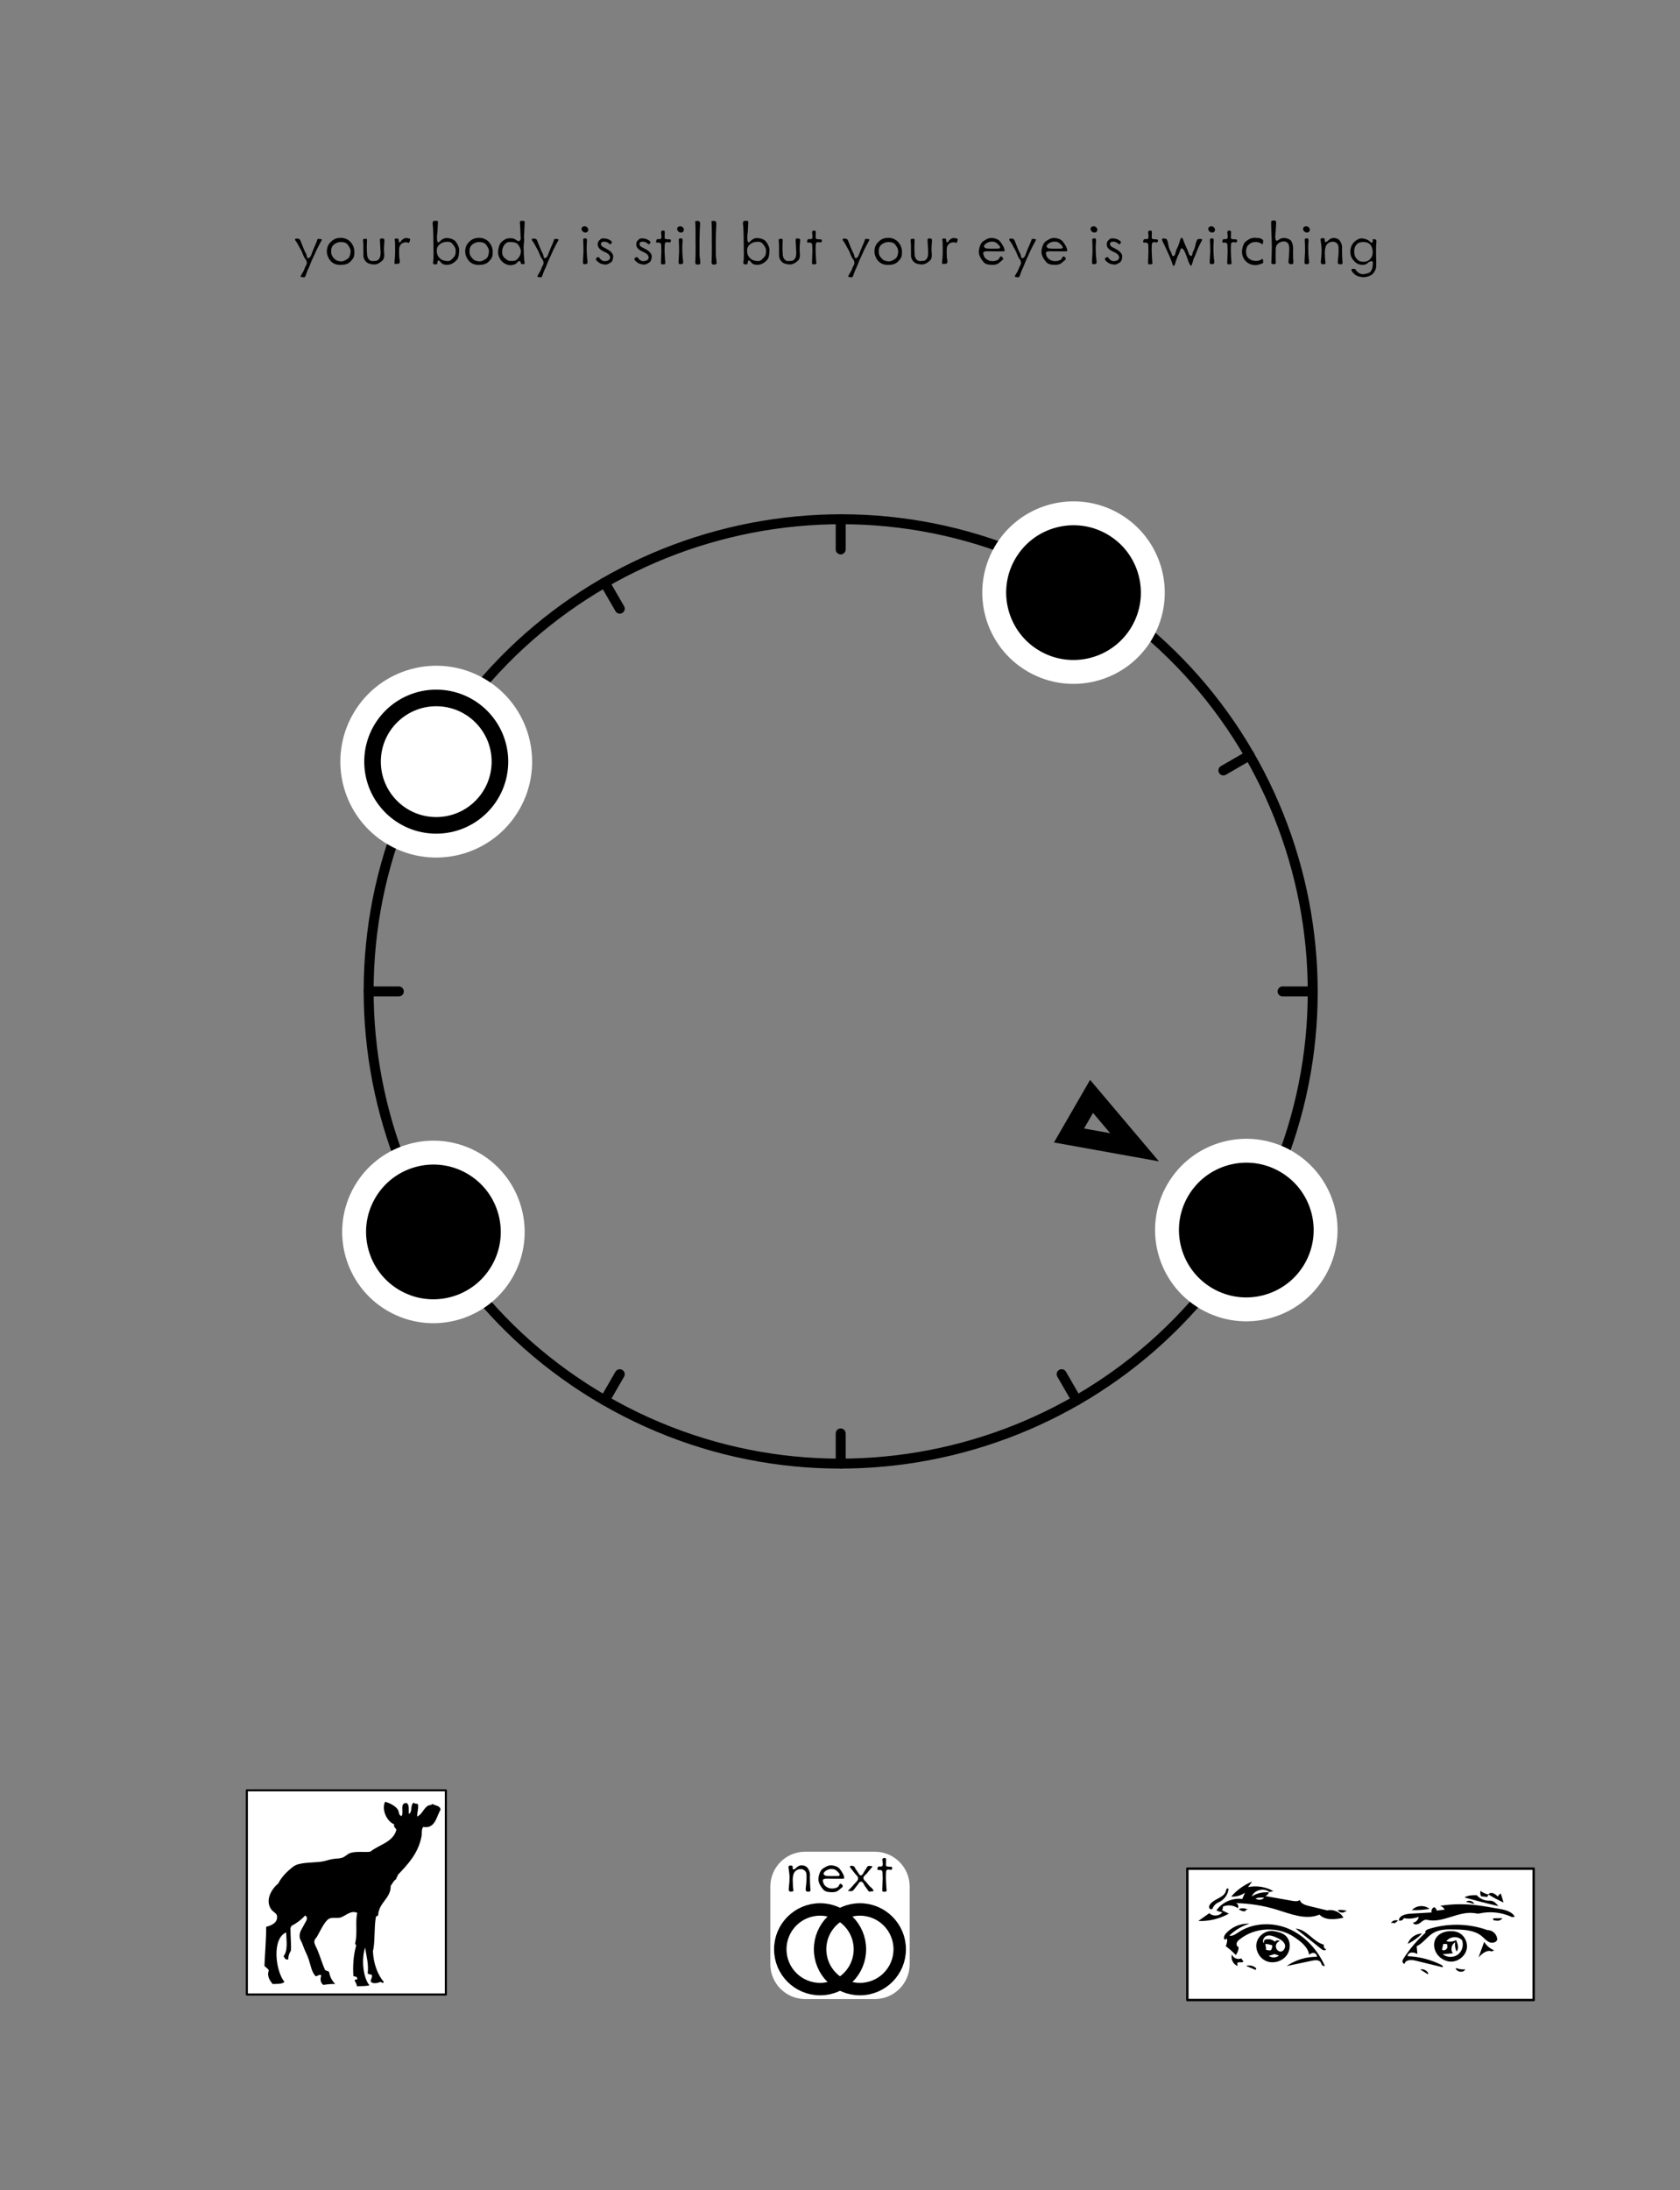 <?xml version="1.0" encoding="UTF-8" standalone="no"?>
<!DOCTYPE svg PUBLIC "-//W3C//DTD SVG 1.1//EN" "http://www.w3.org/Graphics/SVG/1.1/DTD/svg11.dtd">
<svg width="100%" height="100%" viewBox="0 0 1688 2200" version="1.1" xmlns="http://www.w3.org/2000/svg" xmlns:xlink="http://www.w3.org/1999/xlink" xml:space="preserve" xmlns:serif="http://www.serif.com/" style="fill-rule:evenodd;clip-rule:evenodd;stroke-linecap:round;stroke-linejoin:round;stroke-miterlimit:1.5;">
  <rect x="0" y="0" width="1688" height="2200" fill="#808080" stroke="none"/>
  <rect id="FREEZE-TO-FAIL" x="0" y="0" width="1688" height="2200" style="fill:none;"/>
  <g id="S">
    <g id="Root-Markers" serif:id="Root Markers">
      <path id="_4" serif:id="4" d="M1164.46,1166.56l-105.473,-18.98l36.299,-62.873l69.174,81.853Zm-48.995,-28.288l-26.25,-4.723c-0,-0 9.034,-15.648 9.034,-15.648l17.216,20.371Z"/>
    </g>
    <g id="Ring">
      <path d="M1255.43,1233c-130.888,226.701 -421.195,304.499 -647.884,173.623c-226.688,-130.876 -304.465,-421.183 -173.577,-647.884c130.889,-226.701 421.196,-304.499 647.884,-173.623c226.688,130.876 304.466,421.183 173.577,647.884Z" style="fill:none;stroke:#000;stroke-width:10px;"/>
      <path d="M1255.43,1233l-26.257,-15.159" style="fill:none;stroke:#000;stroke-width:10px;"/>
      <path d="M460.231,773.897l-26.258,-15.159" style="fill:none;stroke:#000;stroke-width:10px;"/>
      <path d="M622.71,1380.37l-15.16,26.257" style="fill:none;stroke:#000;stroke-width:10px;"/>
      <path d="M1081.86,585.115l-15.16,26.257" style="fill:none;stroke:#000;stroke-width:10px;"/>
      <path d="M1081.85,1406.6l-15.16,-26.256" style="fill:none;stroke:#000;stroke-width:10px;"/>
      <path d="M622.72,611.389l-15.16,-26.257" style="fill:none;stroke:#000;stroke-width:10px;"/>
      <path d="M460.201,1217.86l-26.257,15.159" style="fill:none;stroke:#000;stroke-width:10px;"/>
      <path d="M1255.46,758.721l-26.258,15.159" style="fill:none;stroke:#000;stroke-width:10px;"/>
      <path d="M844.704,1470.16l-0,-30.319" style="fill:none;stroke:#000;stroke-width:10px;"/>
      <path d="M844.704,551.892l-0,-30.319" style="fill:none;stroke:#000;stroke-width:10px;"/>
      <path d="M400.736,995.868l-30.319,0" style="fill:none;stroke:#000;stroke-width:10px;"/>
      <path d="M1318.99,995.868l-30.32,0" style="fill:none;stroke:#000;stroke-width:10px;"/>
    </g>
    <g id="Notes">
      <path id="_8" sound="3F-Mid-Ab" serif:id="8" d="M504.492,1277.29c-21.989,38.086 -70.763,51.155 -108.849,29.166c-38.087,-21.989 -51.156,-70.762 -29.167,-108.848c21.99,-38.085 70.764,-51.154 108.85,-29.165c38.087,21.989 51.156,70.762 29.166,108.847Z" style="stroke:#fff;stroke-width:24px;"/>
      <path id="_41" sound="3F-Low-E" serif:id="4" d="M1321.25,1275.4c-21.989,38.086 -70.763,51.155 -108.85,29.166c-38.086,-21.989 -51.155,-70.762 -29.166,-108.848c21.989,-38.086 70.763,-51.154 108.85,-29.165c38.086,21.988 51.155,70.761 29.166,108.847Z" style="stroke:#fff;stroke-width:24px;"/>
      <path id="_1" sound="3F-Mid-C" serif:id="1" d="M1147.64,635.109c-21.989,38.086 -70.763,51.155 -108.85,29.166c-38.086,-21.989 -51.155,-70.762 -29.166,-108.848c21.989,-38.085 70.763,-51.154 108.85,-29.165c38.086,21.989 51.155,70.762 29.166,108.847Z" style="stroke:#fff;stroke-width:24px;"/>
    </g>
    <g id="Treble-Marker" serif:id="Treble Marker">
      <g id="_10" sound="3F-High-Bb" serif:id="10">
        <path id="_101" serif:id="10" d="M507.323,804.903c-21.99,38.086 -70.764,51.155 -108.85,29.166c-38.087,-21.989 -51.156,-70.762 -29.166,-108.848c21.989,-38.085 70.763,-51.154 108.849,-29.165c38.087,21.989 51.156,70.762 29.167,108.847Z" style="fill:#fff;stroke:#fff;stroke-width:33.33px;"/>
        <circle id="_10a" serif:id="10a" cx="438.315" cy="765.062" r="64" style="fill:#fff;stroke:#000;stroke-width:16.67px;"/>
      </g>
    </g>
  </g>
  <a xlink:href="FREEZEFAIL.svg">
  <g id="NEXTLINK">
    <path d="M914,1895c-0,-19.317 -15.683,-35 -35,-35l-70,0c-19.317,0 -35,15.683 -35,35l-0,78c-0,19.317 15.683,35 35,35l70,0c19.317,0 35,-15.683 35,-35l-0,-78Z" style="fill:#fff;"/>
    <path id="next" d="M814.167,1896.5c-0.2,-1.733 -0.4,-7.2 -0.4,-11.067c-0,-0.8 0.066,-1.6 0.066,-2.2l0,-0.266c0,-3.067 -1.6,-5.734 -2.533,-6.867c-0.933,-1.2 -2.933,-2.333 -5.533,-2.4l-0.467,0c-2.2,0 -3.533,0.8 -5.8,2.933c-0.933,0.867 -1.667,1.134 -2.133,1.2c-0.4,0 -0.6,-0.2 -0.734,-0.4c-0.133,-0.333 -0.2,-0.733 -0.2,-1.133c0,-0.4 0,-0.733 0.067,-1.067c-0,-1.133 -1.067,-1.333 -1.867,-1.333c-0.733,0 -2,0.067 -2.266,0.667c-0.067,0.2 -0.134,0.466 -0.134,0.8c0.067,0.4 0.134,0.733 0.134,1.2c0.133,1.866 0.933,6.066 0.933,8.8c-0,2.733 -0.133,6.066 -0.667,10.466c-0.133,0.8 -0.133,1.4 -0.133,1.934c-0,1.933 0.667,2.333 2.2,2.333c0.2,0 0.467,-0.067 0.8,-0.067c1.333,-0.066 1.6,-0.466 1.667,-0.666l-0,-0.467c-0,-0.467 -0.067,-1 -0.134,-1.333c-0.266,-1.467 -0.533,-6.8 -0.533,-9.134c-0,-2.2 0.333,-5.866 1.733,-7.8c1.467,-2 3.667,-3.133 5.667,-3.133l0.933,0c0.4,0 0.867,0 1.267,0.133c0.733,0.134 1.4,0.534 2.333,1.267c1.134,0.867 1.6,2 1.8,3.4c0.134,0.8 0.134,1.733 0.134,2.733l-0,2.134c-0,3.8 -0.534,5.933 -0.8,9.666c-0,0.267 -0.067,0.6 -0.067,0.8c-0,2.467 1.133,2.534 3.133,2.534c1.4,-0 1.734,-0.734 1.734,-1.8c-0,-0.6 -0.134,-1.267 -0.2,-1.867Z" style="fill-rule:nonzero;"/>
    <path d="M848.167,1886.7c-0,-0.067 0.066,-0.133 0.066,-0.267c0,-0.066 -0.066,-0.266 -0.066,-0.466l-0.267,-1.4c-0.467,-2.134 -2.8,-5.667 -4.533,-7.734c-1.734,-1.866 -5.067,-3 -7.867,-3.133l-0.733,0c-2.867,0 -5.134,1.4 -7.467,2.933l-0.533,0.334c-2.534,1.533 -4.334,6.6 -4.467,10.6l-0,0.2c-0,3.8 2.867,8 5.133,10.533c2.2,2.333 6.734,2.4 9,2.4c2.134,0 3.867,-0.533 5,-1.133c0.467,-0.267 1.134,-0.8 1.934,-1.467c0.733,-0.667 1.533,-1.333 2.4,-2c0.666,-0.467 1,-1 1,-1.533c-0,-0.6 -0.334,-1.2 -1.334,-2c-0.333,-0.267 -0.666,-0.4 -0.866,-0.4c-0.334,-0 -0.534,0.2 -0.8,0.4c-0.467,0.533 -0.8,1.2 -1.067,1.866c-0.533,1.2 -3.2,2.534 -6.533,2.534l-0.534,-0c-2.2,-0.067 -4.066,-0.734 -5.733,-2.067l-1,-0.8c-1.067,-0.933 -2.133,-3.6 -2.133,-5.267l-0,-0.466c0.2,-0.8 1.8,-1.267 3.8,-1.334c1.666,0 3.533,0.067 4.533,0.067c1.4,0 5.267,0.067 8.267,0.067c1.533,-0 2.866,-0 3.6,-0.067c1.133,0 1.2,-0.267 1.2,-0.4Zm-4.734,-4.4c0.2,0.333 0.267,0.6 0.267,0.867c-0,0.733 -0.6,1.2 -1.8,1.2c-2.6,-0 -5.467,0.066 -6.6,0.066c-1.2,0 -4.733,-0.066 -5.467,-0.266c-0.733,-0.067 -2.333,-0.934 -2.333,-2.134c-0,-0.4 0.133,-0.8 0.467,-1.2c1.066,-1.466 4,-3.466 7.466,-3.466l0.267,-0c3.133,0.133 4.2,1.066 5.733,2.533c0.667,0.667 1.6,1.533 2,2.4Z" style="fill-rule:nonzero;"/>
    <path d="M877.633,1899.3c-0.133,-1.467 -1.866,-2.933 -2.933,-3.8c-0.867,-0.733 -1.667,-1.667 -2.467,-2.6c-0.733,-0.933 -1.4,-1.867 -1.866,-2.4c-0.534,-0.533 -1.2,-1.067 -1.8,-1.733c-0.534,-0.667 -1.067,-1.4 -1.067,-2.334l-0,-0.266c0.067,-1.4 2.067,-3 3.133,-4c0.4,-0.334 0.667,-0.667 0.867,-0.934c0.333,-0.666 1.067,-1.466 1.867,-2.333l2.533,-3.067c0.4,-0.466 0.667,-0.8 0.667,-1c-0,-0.066 -0.067,-0.066 -0.067,-0.133c-0.2,-0.133 -0.467,-0.2 -0.933,-0.267l-1.4,-0.133c-0.267,0 -0.467,-0.067 -0.667,-0.067c-1.333,0 -2.133,0.534 -2.733,1.934c-0.467,0.933 -1,1.733 -1.534,2.4c-0.466,0.733 -1,1.4 -1.4,2.2c-0.866,1.933 -1.733,3 -2.933,3c-0.667,-0 -1.4,-0.6 -1.933,-1.467c-0.467,-0.733 -0.934,-1.6 -1.4,-2.267l-1.467,-2.066c-0.533,-0.734 -1,-1.534 -1.267,-2.2c-0.4,-1 -1.666,-1.6 -3.2,-1.667c-0.666,0 -1.666,0.067 -1.666,0.867c-0,0.466 0.466,1.133 0.666,1.4c0.667,0.733 2.6,3.4 4.667,5.866c1.067,1.2 1.733,1.867 2.2,2.467c0.4,0.667 0.667,1.2 0.667,2.133c-0,1.4 -0.934,2.534 -1.667,3.334l-2.467,2.666c-0.533,0.6 -1.533,1.667 -2.533,2.867l-3.067,3.133c-0.266,0.267 -0.466,0.4 -0.466,0.534c-0,0.066 0.066,0.066 0.2,0.066c0.266,0.067 0.666,0.134 1.133,0.134c0.533,0.066 1.133,0.066 1.733,0.066c1.134,0 1.534,-0.2 1.8,-0.466c0.267,-0.067 0.334,-0.267 0.6,-0.534l0.8,-0.933c0.6,-0.667 1.2,-1.467 1.734,-2.267l0.2,-0.2c0.466,-0.666 0.933,-1.333 1.466,-1.933c0.534,-0.533 0.867,-1.267 1.267,-1.867c0.533,-0.666 1.2,-1.333 2.267,-1.333c1.533,0 2.333,1.667 3,2.867l0.066,0.266c0.267,0.467 0.334,0.734 0.467,0.867c0.667,0.8 2,2.667 3.467,4.867c0.666,1 1.066,1.133 1.4,1.133c0.266,0 0.6,0 0.866,-0.067c0.334,-0.066 0.734,-0.2 1.134,-0.2l0.533,0c0.867,0 1.4,-0.066 1.533,-0.533Z" style="fill-rule:nonzero;"/>
    <path d="M896.433,1876.1c0,-0.533 -0.266,-0.733 -0.8,-0.933c-0.333,-0.067 -0.733,-0.067 -1.133,-0.067c-0.467,0 -0.867,-0.067 -1.333,-0.067l-1.134,-0.133c-0.333,0 -0.6,-0.067 -0.866,-0.133c-0.6,-0.2 -1,-0.667 -1,-1.334c-0,-0.933 -0,-2.533 0.133,-5.133l-0,-0.267c-0,-1 -0.2,-1.333 -0.4,-1.466c-0.333,-0.267 -1,-0.267 -1.4,-0.267l-0.2,0c-1,0 -1.6,0.8 -1.667,1.2c0,0.067 -0.066,0.2 -0.066,0.267c-0,0.333 0.066,0.866 0.133,1.533c0.133,0.867 0.267,2 0.267,3.133l-0,0.334c-0,1.2 -0.534,1.866 -1.4,2.066c-0.267,0.067 -0.534,0.067 -0.8,0.067c-0.467,0 -1.067,-0.067 -1.534,-0.067c-0.933,0 -1.466,0.6 -1.666,2.6c-0,0.067 -0.067,0.134 -0.067,0.2c-0,0.4 0.267,0.534 0.8,0.667c0.333,0.067 0.667,0.067 1,0.067c0.333,-0 0.667,-0.067 0.933,-0.067c1.067,0 2.467,0.8 2.467,2.267c-0,1.066 0.2,3.4 0.2,6.4c-0,3 -0.4,8.733 -0.4,11.333c-0,1.267 0.2,1.6 0.4,1.733l0.533,0.134l1.2,-0c1.667,-0 2.2,-0.2 2.2,-1.067l0,-0.467c-0.2,-1.866 -0.533,-6.666 -0.6,-9.466c-0.066,-0.934 -0.133,-2.067 -0.133,-3.2c-0,-2.2 0.133,-4.467 0.2,-5.934c0.067,-1.466 0.933,-2.066 2,-2.133l0.2,0c0.8,0 1.533,0.2 2.333,0.267l0.267,-0c0.867,-0 1.333,-0.467 1.333,-2.067Z" style="fill-rule:nonzero;"/>
    <circle cx="824" cy="1958" r="40" style="fill:#fff;stroke:#000;stroke-width:12.5px;"/>
    <circle cx="864" cy="1958" r="40" style="fill:none;stroke:#000;stroke-width:12.5px;"/>
  </g>
  </a>
  <g id="Header">
    <path id="Lyric-Text" serif:id="Lyric Text" d="M323.133,241.433c0.2,-0.333 0.267,-0.533 0.267,-0.666c-0,-0.267 -0.2,-0.334 -0.4,-0.4c-0.267,-0.134 -0.667,-0.2 -1.067,-0.267l-1,-0.067c-0.2,0 -0.533,-0.066 -0.8,-0.066c-0.6,-0 -1.2,0.133 -1.266,0.6c-0.134,1.2 -2.067,5.533 -2.8,7.133c-0.734,1.533 -2.334,5.533 -2.867,7.067c-0.533,1.733 -1.467,4 -2.933,4.4c-0.2,0.066 -0.4,0.133 -0.534,0.133c-0.666,0 -1.066,-0.467 -1.333,-1.067c-0,-0.266 -0.133,-0.6 -0.2,-1c-0.067,-0.333 -0.133,-0.733 -0.2,-1.066c-0.2,-0.734 -0.6,-1.467 -1.067,-2.467c-0.533,-0.933 -1.066,-2 -1.533,-3.2c-0.933,-2.4 -2.467,-5.867 -3.333,-8.4c-0.867,-2.133 -1.534,-2.267 -3.734,-2.467l-0.466,0c-1,0 -1.4,0.4 -1.4,0.867c-0,0.933 0.933,2.133 1.4,2.6c0.6,0.667 1.333,2.133 2.133,3.6c0.733,1.467 1.6,3.067 2.4,4.333c0.333,0.667 0.733,1.4 1.067,2.2l0.933,2.4c0.667,1.6 1.267,3.134 2.2,4.2c1.2,1.467 1.667,2.867 1.667,4l-0,0.267c-0,0.733 -0.2,1.4 -0.4,1.867c-0.534,0.866 -1.267,2.133 -2.067,4.466c-0.4,1.2 -1.067,2.334 -1.667,3.334c-0.6,1 -1.2,1.933 -1.733,3c-0.2,0.333 -0.333,0.666 -0.333,0.8c-0,0.8 1,0.8 2.666,0.933c0.134,0 0.334,0.067 0.467,0.067c0.8,-0 1.133,-0.267 1.333,-0.534c0.2,-0.266 0.334,-0.533 0.467,-0.933l0.467,-1.333c0.4,-1 0.733,-2 1.066,-2.934c0.4,-1 0.8,-2 1.334,-3c1.066,-2 2.866,-7.4 4.2,-9.933c1.266,-2.467 3,-6.733 4,-8.8c1,-2.067 3.8,-7.467 5.066,-9.667Z" style="fill-rule:nonzero;"/>
    <path d="M356.067,253.167l-0,-0.334c-0,-4.533 -2.134,-7.933 -4.134,-10.066c-2,-2.067 -5.266,-3.734 -9,-3.867l-0.333,0c-6.067,0 -8.733,2.533 -10.667,4.533c-2,2 -3.533,5 -3.533,9.267c-0,4.267 2.533,8.4 4.6,10.267c2,1.8 5,3.133 8.867,3.133l0.4,0c4.133,-0.133 7.333,-0.667 10.2,-3.733c2.866,-3.2 3.6,-4.334 3.6,-9.2Zm-3.8,-0.734c-0,2.534 -0.934,6 -2.6,7.267c-0.4,0.2 -0.8,0.533 -1.334,0.867c-1.666,1.133 -3.533,2 -5.533,2c-0.267,-0 -0.533,-0 -0.867,-0.067c-3.2,-0.4 -4.733,-1.067 -6.666,-3.333c-1.934,-2.134 -2.534,-3.867 -2.534,-6.6c0,-2.667 0.467,-5.2 3.134,-7.2c2.6,-1.934 4.666,-2.2 6.8,-2.2c3.4,-0 5.866,0.933 7.266,3.4c0.667,1.133 1.267,1.866 1.667,2.733c0.333,0.867 0.667,1.8 0.667,3.133Z" style="fill-rule:nonzero;"/>
    <path d="M386.2,242.567c0.067,-0.467 0.067,-0.8 0.067,-1.134c-0,-1.333 -0.467,-1.8 -2.4,-1.933l-0.334,0c-1.466,0 -1.8,0.6 -1.8,1.6c0,0.333 0,0.667 0.067,1.067c0.133,1.6 0.4,6.8 0.533,10.2c0,0.533 0.067,1.066 0.067,1.6c-0,2.6 -0.4,4.666 -1.6,6.133c-1.4,1.933 -2.8,2 -4.867,2.067l-0.2,-0c-0.466,0.066 -0.933,0.066 -1.333,0.066c-1.6,0 -2.867,-0.333 -4.133,-2.133c-0.8,-1 -1.2,-2.333 -1.4,-3.8c-0.134,-1.4 -0.2,-3.133 -0.267,-5.067c-0.067,-1.6 -0.067,-2.8 -0.067,-3.933c0,-1.533 0.067,-2.867 0.2,-4.867l0,-1.2c0,-0.733 -0.066,-1 -0.133,-1.133c-0.067,0 -0.2,-0.067 -0.467,-0.133c-0.266,-0 -0.666,-0 -1.066,-0.067l-0.467,0c-1.533,0 -1.867,0.533 -1.867,1.133c0,1.4 0.334,2.8 0.334,4.734c-0,1.8 0.066,8.2 0.066,11c0,2.666 1.467,5.333 3.6,6.933c2,1.533 5.534,1.933 7.667,1.933c2.067,0 5.2,-1.333 8,-4.133c1.267,-1.267 1.667,-3.267 1.667,-5.333c-0,-2.067 -0.334,-4.067 -0.334,-5.2c0,-2.2 0.2,-6.2 0.467,-8.4Z" style="fill-rule:nonzero;"/>
    <path d="M411.8,239.833c-0.467,-0.2 -2.067,-0.733 -3.867,-0.733c-1.8,0 -4.266,1.6 -5.133,3.267c-0.2,0.4 -0.467,0.8 -0.8,1c-0.2,0.066 -0.333,0.066 -0.4,0.066c-0.333,0 -0.6,-0.2 -0.733,-0.4c-0.2,-0.4 -0.267,-0.933 -0.267,-1.466l-0,-0.467c-0,-1.133 -1.2,-1.6 -2.067,-1.6c-1.666,0 -1.866,0.533 -1.933,0.867c-0,0.066 -0.067,0.133 -0.067,0.266c0,0.2 0.067,0.534 0.134,0.867c0.066,0.467 0.133,1 0.2,1.467c0.133,2.2 0.133,7.133 0.133,10.066c-0,2.867 -0.133,5.867 -0.6,9.734c-0.067,0.666 -0.067,1.2 -0.067,1.533c0,0.4 0.067,0.6 0.334,0.733c0.133,0.067 0.4,0.067 1,0.067c0.533,-0.067 1.2,-0.133 2,-0.133c1.666,-0 2.066,-1.134 2.066,-2.4c0,-0.934 -0.266,-2 -0.4,-2.8c-0.266,-1.334 -0.333,-3.8 -0.333,-6.267c-0,-1.333 -0,-2.6 0.067,-3.733c0.2,-3.6 2.6,-5.6 4.866,-6.134c0.867,-0.2 1.467,-0.266 2.067,-0.266c0.8,-0 1.333,0.133 2.2,0.466c0.133,0 0.333,0.2 0.467,0.2c0.2,0 0.266,-0.066 0.333,-0.266c0.133,-0.067 0.267,-0.334 0.333,-0.667c0.2,-0.333 0.334,-0.733 0.467,-1.2c0.2,-0.667 0.333,-1.133 0.333,-1.4c0,-0.333 -0.133,-0.533 -0.333,-0.667Z" style="fill-rule:nonzero;"/>
    <path d="M461.333,251.233l0,-0.266c0,-2.534 -1.4,-5.6 -3.4,-8.2c-1.933,-2.534 -6,-3.6 -8.933,-3.667l-0.267,0c-2.666,0 -5.2,1.6 -6.466,3.133c-0.734,0.867 -1.267,1.2 -1.734,1.2c-0.866,0 -1.333,-1.266 -1.333,-2.2c-0,-0.533 -0.067,-1.466 -0.133,-2.466l-0,-0.467c-0,-1.2 0.066,-2.533 0.266,-3.533c0.2,-1 0.334,-3.2 0.4,-5.534l0.267,-6l-0,-0.2c-0,-0.866 -0.333,-1.066 -0.667,-1.2c-0.266,-0.066 -0.6,-0.066 -1,-0.066l-1.333,-0c-1.267,-0 -2.067,0.466 -2.267,1.666c0,0.334 -0.066,0.667 -0.066,1.067c-0,0.267 -0,0.6 0.066,0.933l0.267,2.334c0.333,3.133 0.467,15.8 0.467,18.666c-0,1.467 0.133,4.8 0.133,8.134c-0,3.333 -0.067,6.8 -0.4,8.266c-0.133,0.467 -0.133,0.8 -0.133,1.134c-0,1.333 0.866,1.6 2.466,1.6c1.667,-0 1.934,-0.267 2.067,-2.467c0.067,-1.067 0.467,-1.467 0.933,-1.467c0.334,0 0.734,0.2 1.134,0.467c0.333,0.333 0.666,0.667 1,1.067l1,1.133c1.066,1.067 2.333,1.667 5.4,1.667l0.8,-0c3.533,-0.134 7.133,-2.534 9.2,-5c1.066,-1.2 1.6,-2.867 1.866,-4.734c0.334,-1.8 0.4,-3.666 0.4,-5Zm-3.466,1.067c-0,2.267 -0.134,4.133 -2.2,6.4l-1.4,1.4c-1.2,1.333 -2.534,2.2 -4.267,2.2c-0.2,0 -0.4,0 -0.6,-0.067c-2.333,-0.266 -4.933,-0.533 -6.733,-2.2c-0.934,-0.866 -1.8,-1.6 -2.4,-2.666c-0.734,-1.134 -1.2,-2.534 -1.334,-4.6c-0.066,-0.334 -0.066,-0.667 -0.066,-1c-0,-3.6 1.533,-5.267 3.533,-6.8c2.267,-1.667 4.333,-1.934 6.333,-2.067c0.334,0 0.8,-0.067 1.134,-0.067c2.2,0 3.866,0.667 5.666,3.267c2.2,3 2.334,3.867 2.334,6.2Z" style="fill-rule:nonzero;"/>
    <path d="M495.067,253.167l-0,-0.334c-0,-4.533 -2.134,-7.933 -4.134,-10.066c-2,-2.067 -5.266,-3.734 -9,-3.867l-0.333,0c-6.067,0 -8.733,2.533 -10.667,4.533c-2,2 -3.533,5 -3.533,9.267c-0,4.267 2.533,8.4 4.6,10.267c2,1.8 5,3.133 8.867,3.133l0.4,0c4.133,-0.133 7.333,-0.667 10.2,-3.733c2.866,-3.2 3.6,-4.334 3.6,-9.2Zm-3.8,-0.734c-0,2.534 -0.934,6 -2.6,7.267c-0.4,0.2 -0.8,0.533 -1.334,0.867c-1.666,1.133 -3.533,2 -5.533,2c-0.267,-0 -0.533,-0 -0.867,-0.067c-3.2,-0.4 -4.733,-1.067 -6.666,-3.333c-1.934,-2.134 -2.534,-3.867 -2.534,-6.6c0,-2.667 0.467,-5.2 3.134,-7.2c2.6,-1.934 4.666,-2.2 6.8,-2.2c3.4,-0 5.866,0.933 7.266,3.4c0.667,1.133 1.267,1.866 1.667,2.733c0.333,0.867 0.667,1.8 0.667,3.133Z" style="fill-rule:nonzero;"/>
    <path d="M527.2,223.433c-0,-0.533 -0.067,-0.866 -0.133,-1c-0.267,-0.466 -0.867,-0.466 -2.067,-0.6c-0.133,0 -0.267,-0.066 -0.4,-0.066l-0.467,-0c-1.266,-0 -1.533,0.466 -1.666,1c-0.067,0.266 -0.067,0.533 -0.067,0.866l-0,0.8l0.2,2.067c0.2,3 0.267,7.933 0.467,10.667c0.066,0.866 0.133,1.533 0.133,2.066c-0,1.267 -0.267,1.934 -1.067,2.6c-0.333,0.267 -0.666,0.4 -1,0.4c-0.4,0 -0.8,-0.133 -1.2,-0.333c-0.6,-0.333 -1.466,-0.933 -2.533,-1.6c-1.333,-0.867 -2.933,-1 -4.467,-1c-0.666,0 -1.333,0.067 -1.933,0.067c-2.4,0.066 -5.8,2.2 -7.6,4.2c-1.667,1.933 -2.933,6.133 -2.933,9.933c-0,3.733 2,7.333 4.266,9.467c2.267,2.133 5.467,3.4 7.934,3.4c2.533,-0 5.2,-0.6 7,-2.667c0.933,-1.133 1.733,-1.533 2.2,-1.533c0.8,-0 1.2,0.866 1.4,1.933c0.066,0.467 0.066,0.733 0.333,0.933c0.133,0.067 0.267,0.067 0.667,0.134l1.466,0.2l0.334,-0c0.8,-0 0.933,-0.334 1,-0.734l-0,-1.2l-0.267,-1.533c-0.267,-1.867 -0.667,-10.133 -0.667,-13.467l0,-0.933l0.4,-4.333c0.067,-0.934 0.134,-1.734 0.134,-2.534c-0,-0.466 -0,-0.866 -0.067,-1.2c-0.067,-0.4 -0.133,-1 -0.133,-1.733c-0,-1.067 0.266,-3.6 0.266,-4l0,-0.6c0.067,-2.733 0.334,-5.667 0.334,-7.467c-0,-0.866 0.066,-1.6 0.133,-2.2Zm-4.4,26.334c0.333,1 0.533,2 0.533,2.866c0,1.2 -0.266,2.4 -0.8,3.667c-0.4,1.133 -0.933,1.933 -1.533,2.667c-0.533,0.6 -1.133,1.133 -1.667,1.733c-1.066,1.067 -3,1.467 -4.6,1.467c-0.333,-0 -0.6,-0 -0.8,-0.067l-1.2,0c-0.333,0 -0.8,0 -1.333,-0.133c-0.933,-0.267 -2,-0.867 -3.667,-2.2c-1.6,-1.334 -2.4,-2.534 -2.733,-3.667c-0.267,-0.533 -0.267,-1 -0.333,-1.533c-0,-0 -0,-0.067 -0.134,-1.534l0,-0.466c0,-2 0.667,-4.534 2.2,-6.534c1.6,-2.066 2.934,-2.933 5.667,-2.933l0.8,0c3.133,0.067 5.533,0.6 6.8,2c1.067,1.2 2,2.4 2.8,4.667Z" style="fill-rule:nonzero;"/>
    <path d="M561,241.433c0.2,-0.333 0.267,-0.533 0.267,-0.666c-0,-0.267 -0.2,-0.334 -0.4,-0.4c-0.267,-0.134 -0.667,-0.2 -1.067,-0.267l-1,-0.067c-0.2,0 -0.533,-0.066 -0.8,-0.066c-0.6,-0 -1.2,0.133 -1.267,0.6c-0.133,1.2 -2.066,5.533 -2.8,7.133c-0.733,1.533 -2.333,5.533 -2.866,7.067c-0.534,1.733 -1.467,4 -2.934,4.4c-0.2,0.066 -0.4,0.133 -0.533,0.133c-0.667,0 -1.067,-0.467 -1.333,-1.067c-0,-0.266 -0.134,-0.6 -0.2,-1c-0.067,-0.333 -0.134,-0.733 -0.2,-1.066c-0.2,-0.734 -0.6,-1.467 -1.067,-2.467c-0.533,-0.933 -1.067,-2 -1.533,-3.2c-0.934,-2.4 -2.467,-5.867 -3.334,-8.4c-0.866,-2.133 -1.533,-2.267 -3.733,-2.467l-0.467,0c-1,0 -1.4,0.4 -1.4,0.867c0,0.933 0.934,2.133 1.4,2.6c0.6,0.667 1.334,2.133 2.134,3.6c0.733,1.467 1.6,3.067 2.4,4.333c0.333,0.667 0.733,1.4 1.066,2.2l0.934,2.4c0.666,1.6 1.266,3.134 2.2,4.2c1.2,1.467 1.666,2.867 1.666,4l0,0.267c0,0.733 -0.2,1.4 -0.4,1.867c-0.533,0.866 -1.266,2.133 -2.066,4.466c-0.4,1.2 -1.067,2.334 -1.667,3.334c-0.6,1 -1.2,1.933 -1.733,3c-0.2,0.333 -0.334,0.666 -0.334,0.8c0,0.8 1,0.8 2.667,0.933c0.133,0 0.333,0.067 0.467,0.067c0.8,-0 1.133,-0.267 1.333,-0.534c0.2,-0.266 0.333,-0.533 0.467,-0.933l0.466,-1.333c0.4,-1 0.734,-2 1.067,-2.934c0.4,-1 0.8,-2 1.333,-3c1.067,-2 2.867,-7.4 4.2,-9.933c1.267,-2.467 3,-6.733 4,-8.8c1,-2.067 3.8,-7.467 5.067,-9.667Z" style="fill-rule:nonzero;"/>
    <path d="M591.133,230.9c-0.066,-1.8 -1.666,-3.467 -3.333,-3.667l-0.467,0c-1.733,0 -2.933,1.067 -3.066,2.6c0.066,2.067 1.866,3.734 3.8,3.734c2,-0 2.8,-1.134 3.066,-2.667Zm-0.8,32.067c-0.2,-1.534 -0.8,-7.334 -0.8,-10.2c0,-1.334 -0.066,-2.667 -0.066,-4.067c-0,-1.8 0.066,-3.667 0.266,-5.933c0,-0.4 0.067,-0.734 0.067,-1.067c-0,-2.133 -0.667,-2.267 -1.733,-2.267c-1.734,0 -2.134,0.4 -2.134,1.6c0,0.2 0.067,0.4 0.067,0.734c0.133,2 0.267,7.6 0.267,10.466c-0,2.867 -0.534,7.934 -0.534,10.4c0,2.334 0.134,2.734 2.134,2.734c1.866,-0 2.533,-0.867 2.533,-1.934c-0,-0.133 -0.067,-0.333 -0.067,-0.466Z" style="fill-rule:nonzero;"/>
    <path d="M616.133,257.567c0,-2.134 -1.466,-3.734 -2.8,-5.067c-1.066,-1.067 -5.133,-3.267 -6.533,-3.933c-1.533,-0.667 -3,-1.8 -3,-3.467c-0,-1.667 1.333,-2.333 3,-2.333l0.6,-0c2.133,0.066 3.267,0.8 4.867,2.133c0.533,0.467 0.8,0.533 0.933,0.533c0.2,0 0.333,-0.133 0.467,-0.266l0.466,-0.534c0.134,-0.2 0.334,-0.4 0.4,-0.6c0.2,-0.266 0.267,-0.533 0.267,-0.733c-0,-0.267 -0.067,-0.533 -0.333,-0.867c-0.934,-1 -3.667,-2.866 -7.667,-3l-0.467,0c-1.133,0 -1.733,0.134 -2.2,0.334c-0.533,0.266 -0.933,0.666 -1.333,1.066c-0.933,0.734 -2.067,2.067 -2.2,3.6c-0,0.267 -0.067,0.534 -0.067,0.734c0,1.533 0.334,2.8 1.267,4c1.067,1.466 3.467,2.933 6,4c2.667,1.066 5.2,3.133 5.2,5.333c-0,2.267 -1.867,3.6 -4.8,3.8c-0.2,0 -0.4,0.067 -0.533,0.067c-2.867,-0 -4.867,-2.4 -5.334,-3.334c-0.133,-0.466 -0.666,-0.733 -1.066,-0.733c-0.267,0 -0.667,0.133 -1.134,0.2c-1,0.267 -1.333,1.067 -1.333,1.867c-0,0.266 -0,0.6 0.2,0.866c0.467,0.867 2.2,2.2 3.8,3.2c1.467,0.8 4.067,1.334 5.867,1.334c1.6,-0 3.533,-1.2 5.266,-2.334c1.467,-1 2.134,-3.666 2.2,-5.866Z" style="fill-rule:nonzero;"/>
    <path d="M654.867,257.567c-0,-2.134 -1.467,-3.734 -2.8,-5.067c-1.067,-1.067 -5.134,-3.267 -6.534,-3.933c-1.533,-0.667 -3,-1.8 -3,-3.467c0,-1.667 1.334,-2.333 3,-2.333l0.6,-0c2.134,0.066 3.267,0.8 4.867,2.133c0.533,0.467 0.8,0.533 0.933,0.533c0.2,0 0.334,-0.133 0.467,-0.266l0.467,-0.534c0.133,-0.2 0.333,-0.4 0.4,-0.6c0.2,-0.266 0.266,-0.533 0.266,-0.733c0,-0.267 -0.066,-0.533 -0.333,-0.867c-0.933,-1 -3.667,-2.866 -7.667,-3l-0.466,0c-1.134,0 -1.734,0.134 -2.2,0.334c-0.534,0.266 -0.934,0.666 -1.334,1.066c-0.933,0.734 -2.066,2.067 -2.2,3.6c0,0.267 -0.066,0.534 -0.066,0.734c-0,1.533 0.333,2.8 1.266,4c1.067,1.466 3.467,2.933 6,4c2.667,1.066 5.2,3.133 5.2,5.333c0,2.267 -1.866,3.6 -4.8,3.8c-0.2,0 -0.4,0.067 -0.533,0.067c-2.867,-0 -4.867,-2.4 -5.333,-3.334c-0.134,-0.466 -0.667,-0.733 -1.067,-0.733c-0.267,0 -0.667,0.133 -1.133,0.2c-1,0.267 -1.334,1.067 -1.334,1.867c0,0.266 0,0.6 0.2,0.866c0.467,0.867 2.2,2.2 3.8,3.2c1.467,0.8 4.067,1.334 5.867,1.334c1.6,-0 3.533,-1.2 5.267,-2.334c1.466,-1 2.133,-3.666 2.2,-5.866Z" style="fill-rule:nonzero;"/>
    <path d="M674.067,241.433c-0,-0.533 -0.267,-0.733 -0.8,-0.933c-0.334,-0.067 -0.734,-0.067 -1.134,-0.067c-0.466,0 -0.866,-0.066 -1.333,-0.066l-1.133,-0.134c-0.334,0 -0.6,-0.066 -0.867,-0.133c-0.6,-0.2 -1,-0.667 -1,-1.333c-0,-0.934 -0,-2.534 0.133,-5.134l0,-0.266c0,-1 -0.2,-1.334 -0.4,-1.467c-0.333,-0.267 -1,-0.267 -1.4,-0.267l-0.2,0c-1,0 -1.6,0.8 -1.666,1.2c-0,0.067 -0.067,0.2 -0.067,0.267c-0,0.333 0.067,0.867 0.133,1.533c0.134,0.867 0.267,2 0.267,3.134l-0,0.333c-0,1.2 -0.533,1.867 -1.4,2.067c-0.267,0.066 -0.533,0.066 -0.8,0.066c-0.467,0 -1.067,-0.066 -1.533,-0.066c-0.934,-0 -1.467,0.6 -1.667,2.6c-0,0.066 -0.067,0.133 -0.067,0.2c0,0.4 0.267,0.533 0.8,0.666c0.334,0.067 0.667,0.067 1,0.067c0.334,0 0.667,-0.067 0.934,-0.067c1.066,0 2.466,0.8 2.466,2.267c0,1.067 0.2,3.4 0.2,6.4c0,3 -0.4,8.733 -0.4,11.333c0,1.267 0.2,1.6 0.4,1.734l0.534,0.133l1.2,0c1.666,0 2.2,-0.2 2.2,-1.067l-0,-0.466c-0.2,-1.867 -0.534,-6.667 -0.6,-9.467c-0.067,-0.933 -0.134,-2.067 -0.134,-3.2c0,-2.2 0.134,-4.467 0.2,-5.933c0.067,-1.467 0.934,-2.067 2,-2.134l0.2,0c0.8,0 1.534,0.2 2.334,0.267l0.266,0c0.867,0 1.334,-0.467 1.334,-2.067Z" style="fill-rule:nonzero;"/>
    <path d="M687.2,230.9c-0.067,-1.8 -1.667,-3.467 -3.333,-3.667l-0.467,0c-1.733,0 -2.933,1.067 -3.067,2.6c0.067,2.067 1.867,3.734 3.8,3.734c2,-0 2.8,-1.134 3.067,-2.667Zm-0.8,32.067c-0.2,-1.534 -0.8,-7.334 -0.8,-10.2c-0,-1.334 -0.067,-2.667 -0.067,-4.067c0,-1.8 0.067,-3.667 0.267,-5.933c-0,-0.4 0.067,-0.734 0.067,-1.067c-0,-2.133 -0.667,-2.267 -1.734,-2.267c-1.733,0 -2.133,0.4 -2.133,1.6c-0,0.2 0.067,0.4 0.067,0.734c0.133,2 0.266,7.6 0.266,10.466c0,2.867 -0.533,7.934 -0.533,10.4c-0,2.334 0.133,2.734 2.133,2.734c1.867,-0 2.534,-0.867 2.534,-1.934c-0,-0.133 -0.067,-0.333 -0.067,-0.466Z" style="fill-rule:nonzero;"/>
    <path d="M703.667,264.233c-0,-1 -0.4,-4.8 -0.667,-6.4c-0.133,-0.8 -0.133,-4 -0.133,-7.333l-0,-9.133c-0,-4.2 0.266,-12.4 0.533,-16.067l-0,-0.667c-0,-2.466 -1.2,-2.6 -2.533,-2.8l-0.334,0c-0.933,0 -2,0.267 -2,0.6c0,0.534 0.134,3.534 0.267,5.067c0.067,0.8 0.067,4 0.067,7.467l-0,8.8c0.066,1 0.066,2.666 0.066,4.533c0,4.733 -0.066,11.133 -0.266,14.133c-0.067,0.334 -0.067,0.6 -0.067,0.867c-0,1.4 0.4,1.933 0.8,2.133c0.267,0.267 0.8,0.334 1.2,0.334c0.4,-0 0.8,-0.067 1.133,-0.067c1.734,-0.133 1.934,-0.733 1.934,-1.467Z" style="fill-rule:nonzero;"/>
    <path d="M720,264.233c-0,-1 -0.4,-4.8 -0.667,-6.4c-0.133,-0.8 -0.133,-4 -0.133,-7.333l-0,-9.133c-0,-4.2 0.267,-12.4 0.533,-16.067l0,-0.667c0,-2.466 -1.2,-2.6 -2.533,-2.8l-0.333,0c-0.934,0 -2,0.267 -2,0.6c-0,0.534 0.133,3.534 0.266,5.067c0.067,0.8 0.067,4 0.067,7.467l-0,8.8c0.067,1 0.067,2.666 0.067,4.533c-0,4.733 -0.067,11.133 -0.267,14.133c-0.067,0.334 -0.067,0.6 -0.067,0.867c0,1.4 0.4,1.933 0.8,2.133c0.267,0.267 0.8,0.334 1.2,0.334c0.4,-0 0.8,-0.067 1.134,-0.067c1.733,-0.133 1.933,-0.733 1.933,-1.467Z" style="fill-rule:nonzero;"/>
    <path d="M773.133,251.233l0,-0.266c0,-2.534 -1.4,-5.6 -3.4,-8.2c-1.933,-2.534 -6,-3.6 -8.933,-3.667l-0.267,0c-2.666,0 -5.2,1.6 -6.466,3.133c-0.734,0.867 -1.267,1.2 -1.734,1.2c-0.866,0 -1.333,-1.266 -1.333,-2.2c-0,-0.533 -0.067,-1.466 -0.133,-2.466l-0,-0.467c-0,-1.2 0.066,-2.533 0.266,-3.533c0.2,-1 0.334,-3.2 0.4,-5.534l0.267,-6l-0,-0.2c-0,-0.866 -0.333,-1.066 -0.667,-1.2c-0.266,-0.066 -0.6,-0.066 -1,-0.066l-1.333,-0c-1.267,-0 -2.067,0.466 -2.267,1.666c0,0.334 -0.066,0.667 -0.066,1.067c-0,0.267 -0,0.6 0.066,0.933l0.267,2.334c0.333,3.133 0.467,15.8 0.467,18.666c-0,1.467 0.133,4.8 0.133,8.134c-0,3.333 -0.067,6.8 -0.4,8.266c-0.133,0.467 -0.133,0.8 -0.133,1.134c-0,1.333 0.866,1.6 2.466,1.6c1.667,-0 1.934,-0.267 2.067,-2.467c0.067,-1.067 0.467,-1.467 0.933,-1.467c0.334,0 0.734,0.2 1.134,0.467c0.333,0.333 0.666,0.667 1,1.067l1,1.133c1.066,1.067 2.333,1.667 5.4,1.667l0.8,-0c3.533,-0.134 7.133,-2.534 9.2,-5c1.066,-1.2 1.6,-2.867 1.866,-4.734c0.334,-1.8 0.4,-3.666 0.4,-5Zm-3.466,1.067c-0,2.267 -0.134,4.133 -2.2,6.4l-1.4,1.4c-1.2,1.333 -2.534,2.2 -4.267,2.2c-0.2,0 -0.4,0 -0.6,-0.067c-2.333,-0.266 -4.933,-0.533 -6.733,-2.2c-0.934,-0.866 -1.8,-1.6 -2.4,-2.666c-0.734,-1.134 -1.2,-2.534 -1.334,-4.6c-0.066,-0.334 -0.066,-0.667 -0.066,-1c-0,-3.6 1.533,-5.267 3.533,-6.8c2.267,-1.667 4.333,-1.934 6.333,-2.067c0.334,0 0.8,-0.067 1.134,-0.067c2.2,0 3.866,0.667 5.666,3.267c2.2,3 2.334,3.867 2.334,6.2Z" style="fill-rule:nonzero;"/>
    <path d="M803.867,242.567c0.066,-0.467 0.066,-0.8 0.066,-1.134c0,-1.333 -0.466,-1.8 -2.4,-1.933l-0.333,0c-1.467,0 -1.8,0.6 -1.8,1.6c-0,0.333 -0,0.667 0.067,1.067c0.133,1.6 0.4,6.8 0.533,10.2c-0,0.533 0.067,1.066 0.067,1.6c-0,2.6 -0.4,4.666 -1.6,6.133c-1.4,1.933 -2.8,2 -4.867,2.067l-0.2,-0c-0.467,0.066 -0.933,0.066 -1.333,0.066c-1.6,0 -2.867,-0.333 -4.134,-2.133c-0.8,-1 -1.2,-2.333 -1.4,-3.8c-0.133,-1.4 -0.2,-3.133 -0.266,-5.067c-0.067,-1.6 -0.067,-2.8 -0.067,-3.933c-0,-1.533 0.067,-2.867 0.2,-4.867l-0,-1.2c-0,-0.733 -0.067,-1 -0.133,-1.133c-0.067,0 -0.2,-0.067 -0.467,-0.133c-0.267,-0 -0.667,-0 -1.067,-0.067l-0.466,0c-1.534,0 -1.867,0.533 -1.867,1.133c-0,1.4 0.333,2.8 0.333,4.734c0,1.8 0.067,8.2 0.067,11c-0,2.666 1.467,5.333 3.6,6.933c2,1.533 5.533,1.933 7.667,1.933c2.066,0 5.2,-1.333 8,-4.133c1.266,-1.267 1.666,-3.267 1.666,-5.333c0,-2.067 -0.333,-4.067 -0.333,-5.2c-0,-2.2 0.2,-6.2 0.467,-8.4Z" style="fill-rule:nonzero;"/>
    <path d="M825.8,241.433c-0,-0.533 -0.267,-0.733 -0.8,-0.933c-0.333,-0.067 -0.733,-0.067 -1.133,-0.067c-0.467,0 -0.867,-0.066 -1.334,-0.066l-1.133,-0.134c-0.333,0 -0.6,-0.066 -0.867,-0.133c-0.6,-0.2 -1,-0.667 -1,-1.333c0,-0.934 0,-2.534 0.134,-5.134l-0,-0.266c-0,-1 -0.2,-1.334 -0.4,-1.467c-0.334,-0.267 -1,-0.267 -1.4,-0.267l-0.2,0c-1,0 -1.6,0.8 -1.667,1.2c-0,0.067 -0.067,0.2 -0.067,0.267c0,0.333 0.067,0.867 0.134,1.533c0.133,0.867 0.266,2 0.266,3.134l0,0.333c0,1.2 -0.533,1.867 -1.4,2.067c-0.266,0.066 -0.533,0.066 -0.8,0.066c-0.466,0 -1.066,-0.066 -1.533,-0.066c-0.933,-0 -1.467,0.6 -1.667,2.6c0,0.066 -0.066,0.133 -0.066,0.2c-0,0.4 0.266,0.533 0.8,0.666c0.333,0.067 0.666,0.067 1,0.067c0.333,0 0.666,-0.067 0.933,-0.067c1.067,0 2.467,0.8 2.467,2.267c-0,1.067 0.2,3.4 0.2,6.4c-0,3 -0.4,8.733 -0.4,11.333c-0,1.267 0.2,1.6 0.4,1.734l0.533,0.133l1.2,0c1.667,0 2.2,-0.2 2.2,-1.067l-0,-0.466c-0.2,-1.867 -0.533,-6.667 -0.6,-9.467c-0.067,-0.933 -0.133,-2.067 -0.133,-3.2c-0,-2.2 0.133,-4.467 0.2,-5.933c0.066,-1.467 0.933,-2.067 2,-2.134l0.2,0c0.8,0 1.533,0.2 2.333,0.267l0.267,0c0.866,0 1.333,-0.467 1.333,-2.067Z" style="fill-rule:nonzero;"/>
    <path d="M873.333,241.433c0.2,-0.333 0.267,-0.533 0.267,-0.666c-0,-0.267 -0.2,-0.334 -0.4,-0.4c-0.267,-0.134 -0.667,-0.2 -1.067,-0.267l-1,-0.067c-0.2,0 -0.533,-0.066 -0.8,-0.066c-0.6,-0 -1.2,0.133 -1.266,0.6c-0.134,1.2 -2.067,5.533 -2.8,7.133c-0.734,1.533 -2.334,5.533 -2.867,7.067c-0.533,1.733 -1.467,4 -2.933,4.4c-0.2,0.066 -0.4,0.133 -0.534,0.133c-0.666,0 -1.066,-0.467 -1.333,-1.067c-0,-0.266 -0.133,-0.6 -0.2,-1c-0.067,-0.333 -0.133,-0.733 -0.2,-1.066c-0.2,-0.734 -0.6,-1.467 -1.067,-2.467c-0.533,-0.933 -1.066,-2 -1.533,-3.2c-0.933,-2.4 -2.467,-5.867 -3.333,-8.4c-0.867,-2.133 -1.534,-2.267 -3.734,-2.467l-0.466,0c-1,0 -1.4,0.4 -1.4,0.867c-0,0.933 0.933,2.133 1.4,2.6c0.6,0.667 1.333,2.133 2.133,3.6c0.733,1.467 1.6,3.067 2.4,4.333c0.333,0.667 0.733,1.4 1.067,2.2l0.933,2.4c0.667,1.6 1.267,3.134 2.2,4.2c1.2,1.467 1.667,2.867 1.667,4l-0,0.267c-0,0.733 -0.2,1.4 -0.4,1.867c-0.534,0.866 -1.267,2.133 -2.067,4.466c-0.4,1.2 -1.067,2.334 -1.667,3.334c-0.6,1 -1.2,1.933 -1.733,3c-0.2,0.333 -0.333,0.666 -0.333,0.8c-0,0.8 1,0.8 2.666,0.933c0.134,0 0.334,0.067 0.467,0.067c0.8,-0 1.133,-0.267 1.333,-0.534c0.2,-0.266 0.334,-0.533 0.467,-0.933l0.467,-1.333c0.4,-1 0.733,-2 1.066,-2.934c0.4,-1 0.8,-2 1.334,-3c1.066,-2 2.866,-7.4 4.2,-9.933c1.266,-2.467 3,-6.733 4,-8.8c1,-2.067 3.8,-7.467 5.066,-9.667Z" style="fill-rule:nonzero;"/>
    <path d="M906.267,253.167l-0,-0.334c-0,-4.533 -2.134,-7.933 -4.134,-10.066c-2,-2.067 -5.266,-3.734 -9,-3.867l-0.333,0c-6.067,0 -8.733,2.533 -10.667,4.533c-2,2 -3.533,5 -3.533,9.267c-0,4.267 2.533,8.4 4.6,10.267c2,1.8 5,3.133 8.867,3.133l0.4,0c4.133,-0.133 7.333,-0.667 10.2,-3.733c2.866,-3.2 3.6,-4.334 3.6,-9.2Zm-3.8,-0.734c-0,2.534 -0.934,6 -2.6,7.267c-0.4,0.2 -0.8,0.533 -1.334,0.867c-1.666,1.133 -3.533,2 -5.533,2c-0.267,-0 -0.533,-0 -0.867,-0.067c-3.2,-0.4 -4.733,-1.067 -6.666,-3.333c-1.934,-2.134 -2.534,-3.867 -2.534,-6.6c0,-2.667 0.467,-5.2 3.134,-7.2c2.6,-1.934 4.666,-2.2 6.8,-2.2c3.4,-0 5.866,0.933 7.266,3.4c0.667,1.133 1.267,1.866 1.667,2.733c0.333,0.867 0.667,1.8 0.667,3.133Z" style="fill-rule:nonzero;"/>
    <path d="M936.4,242.567c0.067,-0.467 0.067,-0.8 0.067,-1.134c-0,-1.333 -0.467,-1.8 -2.4,-1.933l-0.334,0c-1.466,0 -1.8,0.6 -1.8,1.6c0,0.333 0,0.667 0.067,1.067c0.133,1.6 0.4,6.8 0.533,10.2c0,0.533 0.067,1.066 0.067,1.6c-0,2.6 -0.4,4.666 -1.6,6.133c-1.4,1.933 -2.8,2 -4.867,2.067l-0.2,-0c-0.466,0.066 -0.933,0.066 -1.333,0.066c-1.6,0 -2.867,-0.333 -4.133,-2.133c-0.8,-1 -1.2,-2.333 -1.4,-3.8c-0.134,-1.4 -0.2,-3.133 -0.267,-5.067c-0.067,-1.6 -0.067,-2.8 -0.067,-3.933c0,-1.533 0.067,-2.867 0.2,-4.867l0,-1.2c0,-0.733 -0.066,-1 -0.133,-1.133c-0.067,0 -0.2,-0.067 -0.467,-0.133c-0.266,-0 -0.666,-0 -1.066,-0.067l-0.467,0c-1.533,0 -1.867,0.533 -1.867,1.133c0,1.4 0.334,2.8 0.334,4.734c-0,1.8 0.066,8.2 0.066,11c0,2.666 1.467,5.333 3.6,6.933c2,1.533 5.534,1.933 7.667,1.933c2.067,0 5.2,-1.333 8,-4.133c1.267,-1.267 1.667,-3.267 1.667,-5.333c-0,-2.067 -0.334,-4.067 -0.334,-5.2c0,-2.2 0.2,-6.2 0.467,-8.4Z" style="fill-rule:nonzero;"/>
    <path d="M962,239.833c-0.467,-0.2 -2.067,-0.733 -3.867,-0.733c-1.8,0 -4.266,1.6 -5.133,3.267c-0.2,0.4 -0.467,0.8 -0.8,1c-0.2,0.066 -0.333,0.066 -0.4,0.066c-0.333,0 -0.6,-0.2 -0.733,-0.4c-0.2,-0.4 -0.267,-0.933 -0.267,-1.466l-0,-0.467c-0,-1.133 -1.2,-1.6 -2.067,-1.6c-1.666,0 -1.866,0.533 -1.933,0.867c-0,0.066 -0.067,0.133 -0.067,0.266c0,0.2 0.067,0.534 0.134,0.867c0.066,0.467 0.133,1 0.2,1.467c0.133,2.2 0.133,7.133 0.133,10.066c-0,2.867 -0.133,5.867 -0.6,9.734c-0.067,0.666 -0.067,1.2 -0.067,1.533c0,0.4 0.067,0.6 0.334,0.733c0.133,0.067 0.4,0.067 1,0.067c0.533,-0.067 1.2,-0.133 2,-0.133c1.666,-0 2.066,-1.134 2.066,-2.4c0,-0.934 -0.266,-2 -0.4,-2.8c-0.266,-1.334 -0.333,-3.8 -0.333,-6.267c-0,-1.333 -0,-2.6 0.067,-3.733c0.2,-3.6 2.6,-5.6 4.866,-6.134c0.867,-0.2 1.467,-0.266 2.067,-0.266c0.8,-0 1.333,0.133 2.2,0.466c0.133,0 0.333,0.2 0.467,0.2c0.2,0 0.266,-0.066 0.333,-0.266c0.133,-0.067 0.267,-0.334 0.333,-0.667c0.2,-0.333 0.334,-0.733 0.467,-1.2c0.2,-0.667 0.333,-1.133 0.333,-1.4c0,-0.333 -0.133,-0.533 -0.333,-0.667Z" style="fill-rule:nonzero;"/>
    <path d="M1009.33,252.033c0,-0.066 0.067,-0.133 0.067,-0.266c-0,-0.067 -0.067,-0.267 -0.067,-0.467l-0.266,-1.4c-0.467,-2.133 -2.8,-5.667 -4.534,-7.733c-1.733,-1.867 -5.066,-3 -7.866,-3.134l-0.734,0c-2.866,0 -5.133,1.4 -7.466,2.934l-0.534,0.333c-2.533,1.533 -4.333,6.6 -4.466,10.6l-0,0.2c-0,3.8 2.866,8 5.133,10.533c2.2,2.334 6.733,2.4 9,2.4c2.133,0 3.867,-0.533 5,-1.133c0.467,-0.267 1.133,-0.8 1.933,-1.467c0.734,-0.666 1.534,-1.333 2.4,-2c0.667,-0.466 1,-1 1,-1.533c0,-0.6 -0.333,-1.2 -1.333,-2c-0.333,-0.267 -0.667,-0.4 -0.867,-0.4c-0.333,0 -0.533,0.2 -0.8,0.4c-0.466,0.533 -0.8,1.2 -1.066,1.867c-0.534,1.2 -3.2,2.533 -6.534,2.533l-0.533,0c-2.2,-0.067 -4.067,-0.733 -5.733,-2.067l-1,-0.8c-1.067,-0.933 -2.134,-3.6 -2.134,-5.266l0,-0.467c0.2,-0.8 1.8,-1.267 3.8,-1.333c1.667,-0 3.534,0.066 4.534,0.066c1.4,0 5.266,0.067 8.266,0.067c1.534,0 2.867,0 3.6,-0.067c1.134,0 1.2,-0.266 1.2,-0.4Zm-4.733,-4.4c0.2,0.334 0.267,0.6 0.267,0.867c-0,0.733 -0.6,1.2 -1.8,1.2c-2.6,0 -5.467,0.067 -6.6,0.067c-1.2,-0 -4.734,-0.067 -5.467,-0.267c-0.733,-0.067 -2.333,-0.933 -2.333,-2.133c-0,-0.4 0.133,-0.8 0.466,-1.2c1.067,-1.467 4,-3.467 7.467,-3.467l0.267,0c3.133,0.133 4.2,1.067 5.733,2.533c0.667,0.667 1.6,1.534 2,2.4Z" style="fill-rule:nonzero;"/>
    <path d="M1040.73,241.433c0.2,-0.333 0.267,-0.533 0.267,-0.666c-0,-0.267 -0.2,-0.334 -0.4,-0.4c-0.267,-0.134 -0.667,-0.2 -1.067,-0.267l-1,-0.067c-0.2,0 -0.533,-0.066 -0.8,-0.066c-0.6,-0 -1.2,0.133 -1.266,0.6c-0.134,1.2 -2.067,5.533 -2.8,7.133c-0.734,1.533 -2.334,5.533 -2.867,7.067c-0.533,1.733 -1.467,4 -2.933,4.4c-0.2,0.066 -0.4,0.133 -0.534,0.133c-0.666,0 -1.066,-0.467 -1.333,-1.067c-0,-0.266 -0.133,-0.6 -0.2,-1c-0.067,-0.333 -0.133,-0.733 -0.2,-1.066c-0.2,-0.734 -0.6,-1.467 -1.067,-2.467c-0.533,-0.933 -1.066,-2 -1.533,-3.2c-0.933,-2.4 -2.467,-5.867 -3.333,-8.4c-0.867,-2.133 -1.534,-2.267 -3.734,-2.467l-0.466,0c-1,0 -1.4,0.4 -1.4,0.867c-0,0.933 0.933,2.133 1.4,2.6c0.6,0.667 1.333,2.133 2.133,3.6c0.733,1.467 1.6,3.067 2.4,4.333c0.333,0.667 0.733,1.4 1.067,2.2l0.933,2.4c0.667,1.6 1.267,3.134 2.2,4.2c1.2,1.467 1.667,2.867 1.667,4l-0,0.267c-0,0.733 -0.2,1.4 -0.4,1.867c-0.534,0.866 -1.267,2.133 -2.067,4.466c-0.4,1.2 -1.067,2.334 -1.667,3.334c-0.6,1 -1.2,1.933 -1.733,3c-0.2,0.333 -0.333,0.666 -0.333,0.8c-0,0.8 1,0.8 2.666,0.933c0.134,0 0.334,0.067 0.467,0.067c0.8,-0 1.133,-0.267 1.333,-0.534c0.2,-0.266 0.334,-0.533 0.467,-0.933l0.467,-1.333c0.4,-1 0.733,-2 1.066,-2.934c0.4,-1 0.8,-2 1.334,-3c1.066,-2 2.866,-7.4 4.2,-9.933c1.266,-2.467 3,-6.733 4,-8.8c1,-2.067 3.8,-7.467 5.066,-9.667Z" style="fill-rule:nonzero;"/>
    <path d="M1072.27,252.033c-0,-0.066 0.066,-0.133 0.066,-0.266c0,-0.067 -0.066,-0.267 -0.066,-0.467l-0.267,-1.4c-0.467,-2.133 -2.8,-5.667 -4.533,-7.733c-1.734,-1.867 -5.067,-3 -7.867,-3.134l-0.733,0c-2.867,0 -5.134,1.4 -7.467,2.934l-0.533,0.333c-2.534,1.533 -4.334,6.6 -4.467,10.6l-0,0.2c-0,3.8 2.867,8 5.133,10.533c2.2,2.334 6.734,2.4 9,2.4c2.134,0 3.867,-0.533 5,-1.133c0.467,-0.267 1.134,-0.8 1.934,-1.467c0.733,-0.666 1.533,-1.333 2.4,-2c0.666,-0.466 1,-1 1,-1.533c-0,-0.6 -0.334,-1.2 -1.334,-2c-0.333,-0.267 -0.666,-0.4 -0.866,-0.4c-0.334,0 -0.534,0.2 -0.8,0.4c-0.467,0.533 -0.8,1.2 -1.067,1.867c-0.533,1.2 -3.2,2.533 -6.533,2.533l-0.534,0c-2.2,-0.067 -4.066,-0.733 -5.733,-2.067l-1,-0.8c-1.067,-0.933 -2.133,-3.6 -2.133,-5.266l-0,-0.467c0.2,-0.8 1.8,-1.267 3.8,-1.333c1.666,-0 3.533,0.066 4.533,0.066c1.4,0 5.267,0.067 8.267,0.067c1.533,0 2.866,0 3.6,-0.067c1.133,0 1.2,-0.266 1.2,-0.4Zm-4.734,-4.4c0.2,0.334 0.267,0.6 0.267,0.867c-0,0.733 -0.6,1.2 -1.8,1.2c-2.6,0 -5.467,0.067 -6.6,0.067c-1.2,-0 -4.733,-0.067 -5.467,-0.267c-0.733,-0.067 -2.333,-0.933 -2.333,-2.133c-0,-0.4 0.133,-0.8 0.467,-1.2c1.066,-1.467 4,-3.467 7.466,-3.467l0.267,0c3.133,0.133 4.2,1.067 5.733,2.533c0.667,0.667 1.6,1.534 2,2.4Z" style="fill-rule:nonzero;"/>
    <path d="M1102.6,230.9c-0.067,-1.8 -1.667,-3.467 -3.333,-3.667l-0.467,0c-1.733,0 -2.933,1.067 -3.067,2.6c0.067,2.067 1.867,3.734 3.8,3.734c2,-0 2.8,-1.134 3.067,-2.667Zm-0.8,32.067c-0.2,-1.534 -0.8,-7.334 -0.8,-10.2c-0,-1.334 -0.067,-2.667 -0.067,-4.067c0,-1.8 0.067,-3.667 0.267,-5.933c-0,-0.4 0.067,-0.734 0.067,-1.067c-0,-2.133 -0.667,-2.267 -1.734,-2.267c-1.733,0 -2.133,0.4 -2.133,1.6c-0,0.2 0.067,0.4 0.067,0.734c0.133,2 0.266,7.6 0.266,10.466c0,2.867 -0.533,7.934 -0.533,10.4c-0,2.334 0.133,2.734 2.133,2.734c1.867,-0 2.534,-0.867 2.534,-1.934c-0,-0.133 -0.067,-0.333 -0.067,-0.466Z" style="fill-rule:nonzero;"/>
    <path d="M1127.6,257.567c-0,-2.134 -1.467,-3.734 -2.8,-5.067c-1.067,-1.067 -5.133,-3.267 -6.533,-3.933c-1.534,-0.667 -3,-1.8 -3,-3.467c-0,-1.667 1.333,-2.333 3,-2.333l0.6,-0c2.133,0.066 3.266,0.8 4.866,2.133c0.534,0.467 0.8,0.533 0.934,0.533c0.2,0 0.333,-0.133 0.466,-0.266l0.467,-0.534c0.133,-0.2 0.333,-0.4 0.4,-0.6c0.2,-0.266 0.267,-0.533 0.267,-0.733c-0,-0.267 -0.067,-0.533 -0.334,-0.867c-0.933,-1 -3.666,-2.866 -7.666,-3l-0.467,0c-1.133,0 -1.733,0.134 -2.2,0.334c-0.533,0.266 -0.933,0.666 -1.333,1.066c-0.934,0.734 -2.067,2.067 -2.2,3.6c-0,0.267 -0.067,0.534 -0.067,0.734c-0,1.533 0.333,2.8 1.267,4c1.066,1.466 3.466,2.933 6,4c2.666,1.066 5.2,3.133 5.2,5.333c-0,2.267 -1.867,3.6 -4.8,3.8c-0.2,0 -0.4,0.067 -0.534,0.067c-2.866,-0 -4.866,-2.4 -5.333,-3.334c-0.133,-0.466 -0.667,-0.733 -1.067,-0.733c-0.266,0 -0.666,0.133 -1.133,0.2c-1,0.267 -1.333,1.067 -1.333,1.867c-0,0.266 -0,0.6 0.2,0.866c0.466,0.867 2.2,2.2 3.8,3.2c1.466,0.8 4.066,1.334 5.866,1.334c1.6,-0 3.534,-1.2 5.267,-2.334c1.467,-1 2.133,-3.666 2.2,-5.866Z" style="fill-rule:nonzero;"/>
    <path d="M1163.47,241.433c-0,-0.533 -0.267,-0.733 -0.8,-0.933c-0.334,-0.067 -0.734,-0.067 -1.134,-0.067c-0.466,0 -0.866,-0.066 -1.333,-0.066l-1.133,-0.134c-0.334,0 -0.6,-0.066 -0.867,-0.133c-0.6,-0.2 -1,-0.667 -1,-1.333c-0,-0.934 -0,-2.534 0.133,-5.134l0,-0.266c0,-1 -0.2,-1.334 -0.4,-1.467c-0.333,-0.267 -1,-0.267 -1.4,-0.267l-0.2,0c-1,0 -1.6,0.8 -1.666,1.2c-0,0.067 -0.067,0.2 -0.067,0.267c-0,0.333 0.067,0.867 0.133,1.533c0.134,0.867 0.267,2 0.267,3.134l-0,0.333c-0,1.2 -0.533,1.867 -1.4,2.067c-0.267,0.066 -0.533,0.066 -0.8,0.066c-0.467,0 -1.067,-0.066 -1.533,-0.066c-0.934,-0 -1.467,0.6 -1.667,2.6c-0,0.066 -0.067,0.133 -0.067,0.2c0,0.4 0.267,0.533 0.8,0.666c0.334,0.067 0.667,0.067 1,0.067c0.334,0 0.667,-0.067 0.934,-0.067c1.066,0 2.466,0.8 2.466,2.267c0,1.067 0.2,3.4 0.2,6.4c0,3 -0.4,8.733 -0.4,11.333c0,1.267 0.2,1.6 0.4,1.734l0.534,0.133l1.2,0c1.666,0 2.2,-0.2 2.2,-1.067l-0,-0.466c-0.2,-1.867 -0.534,-6.667 -0.6,-9.467c-0.067,-0.933 -0.134,-2.067 -0.134,-3.2c0,-2.2 0.134,-4.467 0.2,-5.933c0.067,-1.467 0.934,-2.067 2,-2.134l0.2,0c0.8,0 1.534,0.2 2.334,0.267l0.266,0c0.867,0 1.334,-0.467 1.334,-2.067Z" style="fill-rule:nonzero;"/>
    <path d="M1207.6,241.567c0.133,-0.334 0.267,-0.6 0.267,-0.8c-0,-0.4 -0.334,-0.6 -0.8,-0.667c-0.334,-0.067 -0.734,-0.067 -1.134,-0.067c-0.666,0 -1.4,0.067 -2,0.134c-0.6,0.066 -0.933,0.466 -1.266,1.066c-0.334,0.667 -0.467,1.4 -0.734,2c-0.266,0.534 -0.466,1.467 -0.733,2.6c-0.267,1.134 -0.533,2.4 -0.867,3.467c-0.133,0.533 -0.4,1.067 -0.666,1.533c-0.667,1.467 -1.534,2.8 -1.6,4.467c-0.134,1.067 -0.6,1.8 -1.334,1.8c-0.133,0 -0.4,-0.067 -0.6,-0.2c-0.733,-0.333 -1.4,-1.133 -1.666,-2.067c-0.334,-1.4 -1.6,-4.333 -2.534,-6.4c-1,-2.066 -2,-4.6 -2.666,-6.4l-0.467,-1.266c-0.133,-0.4 -0.267,-0.734 -0.467,-1c-0.333,-0.6 -0.666,-0.867 -1.066,-0.934c-1.067,0.134 -1.534,2.267 -1.734,3c-0.4,1.334 -1.066,3.6 -1.866,5.534c-0.4,1 -0.934,1.933 -1.4,2.866c-0.467,0.934 -0.867,1.934 -1,3c-0.4,2.267 -1.067,3.8 -2.134,4c-0.133,0 -0.2,0.067 -0.2,0.067c-0.8,0 -1.466,-0.8 -1.8,-2.533c-0.133,-0.6 -0.4,-1.134 -0.8,-1.867c-0.4,-0.733 -0.8,-1.467 -1.2,-2.4c-0.466,-0.933 -0.733,-2.133 -1,-3.467l-0.866,-4.2c-0.6,-2.6 -1.334,-3.066 -3.867,-3.333l-0.467,0c-1.133,0 -1.4,0.6 -1.4,1.067c0,0.133 0.067,0.2 0.067,0.266c0.067,0.8 1.333,3.467 2.133,4.934c0.8,1.4 2.334,5.2 4,8.666c1.734,3.6 2.934,6.867 3.734,9.067c0.666,1.933 1,3.6 1.8,3.6c0.666,0 1.066,-1.2 1.6,-2.667l0.266,-0.933c0.667,-1.933 1.467,-4.333 2.134,-6c0.4,-0.933 1,-2 1.466,-3.067c0.467,-1.066 0.867,-2.266 1.2,-3.333c0.2,-1 0.667,-1.6 1.334,-1.6c0.266,0 0.533,0.067 0.8,0.267c0.733,0.4 1.4,1.333 1.866,2.2c0.934,1.8 2.667,6.2 3.334,8.333c0.6,2.067 1.733,4.933 3.066,6.467c0.2,0.133 0.267,0.266 0.4,0.266c0.134,0 0.2,-0.133 0.4,-0.4c0.4,-0.533 0.534,-1.2 0.734,-1.8c0.266,-0.733 0.933,-3.266 1.4,-4.733c0.6,-1.4 2.133,-4.267 3,-7.067c1,-2.933 3.666,-8.6 5.333,-11.466Z" style="fill-rule:nonzero;"/>
    <path d="M1220.87,230.9c-0.067,-1.8 -1.667,-3.467 -3.334,-3.667l-0.466,0c-1.734,0 -2.934,1.067 -3.067,2.6c0.067,2.067 1.867,3.734 3.8,3.734c2,-0 2.8,-1.134 3.067,-2.667Zm-0.8,32.067c-0.2,-1.534 -0.8,-7.334 -0.8,-10.2c-0,-1.334 -0.067,-2.667 -0.067,-4.067c-0,-1.8 0.067,-3.667 0.267,-5.933c-0,-0.4 0.066,-0.734 0.066,-1.067c0,-2.133 -0.666,-2.267 -1.733,-2.267c-1.733,0 -2.133,0.4 -2.133,1.6c-0,0.2 0.066,0.4 0.066,0.734c0.134,2 0.267,7.6 0.267,10.466c-0,2.867 -0.533,7.934 -0.533,10.4c-0,2.334 0.133,2.734 2.133,2.734c1.867,-0 2.533,-0.867 2.533,-1.934c0,-0.133 -0.066,-0.333 -0.066,-0.466Z" style="fill-rule:nonzero;"/>
    <path d="M1243,241.433c-0,-0.533 -0.267,-0.733 -0.8,-0.933c-0.333,-0.067 -0.733,-0.067 -1.133,-0.067c-0.467,0 -0.867,-0.066 -1.334,-0.066l-1.133,-0.134c-0.333,0 -0.6,-0.066 -0.867,-0.133c-0.6,-0.2 -1,-0.667 -1,-1.333c0,-0.934 0,-2.534 0.134,-5.134l-0,-0.266c-0,-1 -0.2,-1.334 -0.4,-1.467c-0.334,-0.267 -1,-0.267 -1.4,-0.267l-0.2,0c-1,0 -1.6,0.8 -1.667,1.2c-0,0.067 -0.067,0.2 -0.067,0.267c0,0.333 0.067,0.867 0.134,1.533c0.133,0.867 0.266,2 0.266,3.134l0,0.333c0,1.2 -0.533,1.867 -1.4,2.067c-0.266,0.066 -0.533,0.066 -0.8,0.066c-0.466,0 -1.066,-0.066 -1.533,-0.066c-0.933,-0 -1.467,0.6 -1.667,2.6c0,0.066 -0.066,0.133 -0.066,0.2c-0,0.4 0.266,0.533 0.8,0.666c0.333,0.067 0.666,0.067 1,0.067c0.333,0 0.666,-0.067 0.933,-0.067c1.067,0 2.467,0.8 2.467,2.267c-0,1.067 0.2,3.4 0.2,6.4c-0,3 -0.4,8.733 -0.4,11.333c-0,1.267 0.2,1.6 0.4,1.734l0.533,0.133l1.2,0c1.667,0 2.2,-0.2 2.2,-1.067l-0,-0.466c-0.2,-1.867 -0.533,-6.667 -0.6,-9.467c-0.067,-0.933 -0.133,-2.067 -0.133,-3.2c-0,-2.2 0.133,-4.467 0.2,-5.933c0.066,-1.467 0.933,-2.067 2,-2.134l0.2,0c0.8,0 1.533,0.2 2.333,0.267l0.267,0c0.866,0 1.333,-0.467 1.333,-2.067Z" style="fill-rule:nonzero;"/>
    <path d="M1269.27,263.7c-0,-0.267 -0,-0.533 -0.067,-0.933l-0.133,-1.334c-0.067,-1 -0.267,-1.4 -0.6,-1.4c-0.067,0 -0.267,0.067 -0.467,0.2c-1.2,0.867 -3.2,1.867 -5.933,1.867l-0.867,0c-3.067,-0.333 -4,-0.733 -6.267,-2.333c-2.466,-1.734 -2.933,-4.867 -2.933,-7.334c-0,-2.666 0.8,-5.2 3.133,-7.066c2.4,-1.934 3.6,-2.134 6.267,-2.267l0.467,0c2.533,0 4.2,0.733 5.933,1.933c0.333,0.2 0.6,0.4 0.667,0.4c0.066,0 0.133,-0.066 0.2,-0.133c0.133,-0.2 0.133,-0.467 0.266,-0.867c0.067,-0.466 0.2,-1 0.2,-1.666c0.067,-0.267 0.067,-0.467 0.067,-0.667c-0,-0.667 -0.2,-1 -0.4,-1.2c-0.267,-0.2 -0.467,-0.4 -0.733,-0.533c-0.334,-0.2 -0.667,-0.334 -0.934,-0.6c-1.066,-0.667 -2.8,-0.734 -6.4,-0.934l-0.266,0c-3.6,0 -6.867,2.067 -9.267,4.2c-2.133,2 -3.333,7 -3.333,9.8l-0,0.4c0.133,2.8 1,6.267 3.933,9.2c2.867,2.867 6,3.667 8.867,3.867l0.533,0c1.2,0 2.2,-0.2 3.2,-0.4c1.133,-0.267 2.2,-0.733 3.4,-1.133c1.267,-0.467 1.4,-0.8 1.467,-1.067Z" style="fill-rule:nonzero;"/>
    <path d="M1299.53,263.433l0,-0.4c0,-0.533 -0.066,-1 -0.133,-1.533c-0.133,-1.133 -0.2,-4.333 -0.2,-7.133c-0,-1.8 -0,-3.534 0.067,-4.534l-0,-0.466c-0,-2.467 -0.734,-5.534 -1.867,-7.267c-1.133,-1.733 -4.467,-2.867 -6.2,-3c-0.333,0 -0.733,-0.067 -1.133,-0.067c-1.534,0 -3.267,0.334 -5.134,1.734c-0.933,0.733 -1.6,1 -2.066,1c-0.4,-0 -0.6,-0.134 -0.8,-0.334c-0.4,-0.4 -0.4,-1.133 -0.467,-1.666c-0.2,-0.6 -0.267,-1.267 -0.267,-2.067c0,-0.867 0.067,-1.8 0.2,-3c0.267,-2.333 0.534,-6.267 0.667,-10.133l0,-0.4c0,-1.667 -0.333,-2.134 -0.6,-2.4c-0.2,-0.2 -0.4,-0.267 -0.8,-0.334l-1.6,0c-1.533,0 -2,0.667 -2,1.867c-0,1.733 -0,4.933 0.2,8.933c0.267,4.067 0.467,13.467 0.467,16.067c-0,2.6 -0.2,11.4 -0.4,14.133c-0.067,0.534 -0.134,1 -0.134,1.334c0,1.133 0.467,1.4 2.334,1.6l0.4,-0c1.533,-0 1.8,-0.734 1.8,-1.6c-0,-0.267 -0.067,-0.534 -0.067,-0.8c-0.067,-0.8 -0.133,-3.334 -0.133,-6.067c-0,-2.733 0.066,-5.667 0.133,-7.133c0.2,-3.334 1.867,-4.734 3.067,-5.667c1.333,-1 3.8,-1.6 4.933,-1.6c0.2,0 0.533,0 0.867,0.067c1.333,0.066 2.333,0.6 3.333,1.733c1.333,1.6 1.4,3.8 1.4,5.867l-0,0.866c-0,2 -0.467,8.667 -0.733,11c-0.067,0.4 -0.067,0.8 -0.067,1.134c-0,1.333 0.467,2 2.733,2.2l0.4,-0c1.134,-0 1.534,-0.467 1.667,-1c0.067,-0.267 0.133,-0.6 0.133,-0.934Z" style="fill-rule:nonzero;"/>
    <path d="M1316.13,230.9c-0.066,-1.8 -1.666,-3.467 -3.333,-3.667l-0.467,0c-1.733,0 -2.933,1.067 -3.066,2.6c0.066,2.067 1.866,3.734 3.8,3.734c2,-0 2.8,-1.134 3.066,-2.667Zm-0.8,32.067c-0.2,-1.534 -0.8,-7.334 -0.8,-10.2c0,-1.334 -0.066,-2.667 -0.066,-4.067c-0,-1.8 0.066,-3.667 0.266,-5.933c0,-0.4 0.067,-0.734 0.067,-1.067c-0,-2.133 -0.667,-2.267 -1.733,-2.267c-1.734,0 -2.134,0.4 -2.134,1.6c0,0.2 0.067,0.4 0.067,0.734c0.133,2 0.267,7.6 0.267,10.466c-0,2.867 -0.534,7.934 -0.534,10.4c0,2.334 0.134,2.734 2.134,2.734c1.866,-0 2.533,-0.867 2.533,-1.934c-0,-0.133 -0.067,-0.333 -0.067,-0.466Z" style="fill-rule:nonzero;"/>
    <path d="M1348.8,261.833c-0.2,-1.733 -0.4,-7.2 -0.4,-11.066c-0,-0.8 0.067,-1.6 0.067,-2.2l-0,-0.267c-0,-3.067 -1.6,-5.733 -2.534,-6.867c-0.933,-1.2 -2.933,-2.333 -5.533,-2.4l-0.467,0c-2.2,0 -3.533,0.8 -5.8,2.934c-0.933,0.866 -1.666,1.133 -2.133,1.2c-0.4,-0 -0.6,-0.2 -0.733,-0.4c-0.134,-0.334 -0.2,-0.734 -0.2,-1.134c-0,-0.4 -0,-0.733 0.066,-1.066c0,-1.134 -1.066,-1.334 -1.866,-1.334c-0.734,0 -2,0.067 -2.267,0.667c-0.067,0.2 -0.133,0.467 -0.133,0.8c0.066,0.4 0.133,0.733 0.133,1.2c0.133,1.867 0.933,6.067 0.933,8.8c0,2.733 -0.133,6.067 -0.666,10.467c-0.134,0.8 -0.134,1.4 -0.134,1.933c0,1.933 0.667,2.333 2.2,2.333c0.2,0 0.467,-0.066 0.8,-0.066c1.334,-0.067 1.6,-0.467 1.667,-0.667l0,-0.467c0,-0.466 -0.067,-1 -0.133,-1.333c-0.267,-1.467 -0.534,-6.8 -0.534,-9.133c0,-2.2 0.334,-5.867 1.734,-7.8c1.466,-2 3.666,-3.134 5.666,-3.134l0.934,0c0.4,0 0.866,0 1.266,0.134c0.734,0.133 1.4,0.533 2.334,1.266c1.133,0.867 1.6,2 1.8,3.4c0.133,0.8 0.133,1.734 0.133,2.734l0,2.133c0,3.8 -0.533,5.933 -0.8,9.667c0,0.266 -0.067,0.6 -0.067,0.8c0,2.466 1.134,2.533 3.134,2.533c1.4,0 1.733,-0.733 1.733,-1.8c0,-0.6 -0.133,-1.267 -0.2,-1.867Z" style="fill-rule:nonzero;"/>
    <path d="M1382.93,243.433c0.067,-0.4 0.067,-0.733 0.067,-1.066c-0,-1.6 -0.667,-1.934 -2.067,-2.067c-0.333,-0.067 -0.533,-0.067 -0.8,-0.067c-0.733,0 -0.933,0.2 -0.933,0.667c-0,0.4 0.133,0.8 0.133,1.2c0,0.4 -0.066,1 -0.6,1.4c-0.133,0.2 -0.333,0.267 -0.6,0.267c-0.4,-0 -0.866,-0.267 -1.4,-0.734c-0.466,-0.533 -1,-1.133 -1.666,-1.533c-1.2,-0.733 -3.6,-1.933 -7,-2.067l-0.2,0c-2.534,0 -5.467,2 -7.067,3.467c-1.533,1.467 -4,4.6 -4,9.867l-0,0.333c0.067,2.8 0.667,4.733 1.6,6.267c0.8,1.4 1.933,2.533 3,3.666l0.333,0.267c2.334,2.333 5.667,2.733 7.334,2.733c1.6,0 3.666,-0.4 4.933,-1.666c1.333,-1.334 2.933,-2 4.067,-2l0.333,-0c0.8,0.133 0.933,0.933 1,1.533c-0,0.6 -0.133,1.533 -0.2,2.733c-0.133,2.467 -0.667,3.8 -1.6,5.534c-1.133,2 -4.4,2.933 -7.6,3.2c-0.2,-0 -0.4,0.066 -0.6,0.066c-3.267,0 -5.933,-2.4 -7,-4.133c-0.467,-0.8 -0.8,-1.067 -1.267,-1.2c-0.2,-0.067 -0.466,-0.067 -0.8,-0.067l-1.333,0c-0.8,0 -1.067,0.467 -1.067,1.067c0,0.4 0.2,1 0.4,1.333c0.2,0.467 0.667,1 1.2,1.6c0.534,0.6 1.2,1.2 1.8,1.734c1.067,1.066 4,2.333 7.867,2.666l0.733,0c3.467,0 6.467,-1.333 8.134,-2.333c1.666,-0.933 3.666,-4 4.333,-6.333c0.333,-1 0.4,-3.267 0.4,-5.667c-0,-2.667 -0.067,-5.533 -0.133,-7.4c-0.067,-1.267 -0.067,-2.867 -0.067,-4.6c-0,-3.2 0.067,-6.733 0.333,-8.667Zm-3.733,9.467c-0,1.933 -0.133,4.333 -1.8,6.467c-1.6,2 -3.333,3.6 -7.333,3.6l-0.4,-0c-2.134,-0.067 -3.6,-0.534 -4.6,-1.2c-1,-0.667 -1.667,-1.4 -2.334,-2.267c-1.333,-1.533 -2,-3.733 -2.066,-6.4l-0,-0.667c-0,-2.533 0.533,-4.733 2.333,-6.8c2,-2.266 4.8,-2.533 7.067,-2.533c3,0 5.533,1 7.066,3.067c1.534,2.066 2.067,4.666 2.067,6.733Z" style="fill-rule:nonzero;"/>
  </g>
  <g id="Footer">
    <g id="FREEZEFAIL-twitching" sound="3F-Freezefail-2">
      <rect x="248" y="1798.33" width="200" height="205.099" style="fill:#fff;stroke:#000;stroke-width:2.11px;"/>
      <path d="M403.456,1824.22c2.575,-3.49 -2.349,-13.791 5.232,-13.076c2.96,1.887 1.648,7.63 2.177,10.899c3.981,-2.137 0.934,-8.859 4.796,-11.337c1.292,1.693 2.867,0.39 4.359,1.746c0.589,4.946 -0.97,7.749 -0.872,12.207c5.02,-2.03 6.343,-8.199 10.899,-10.899c1.292,-0.767 3.198,-0.19 4.36,-1.747c2.851,1.801 7.71,1.591 8.283,5.668c-4.252,7.126 -5.375,19.561 -17.438,17.438c-2.13,2.582 -1.151,6.597 -1.742,9.591c-3.43,17.334 -13.761,27.991 -23.978,38.799c0.245,1.99 -1.643,1.842 -1.308,3.923c-2.647,1.566 -3.978,4.449 -5.667,6.976c0.235,12.627 -12.011,16.438 -12.641,29.645c-0.652,0.507 -1.785,0.541 -2.182,1.308c-2.088,11.054 -0.689,26.151 -3.049,34.436c0.529,13.129 5.222,24.419 10.897,30.954c-0.304,2.168 -2.63,0.048 -3.488,-0c-2.365,1.33 -8.037,2.337 -9.591,-0.439c-0.062,-2.529 1.497,-3.442 1.308,-6.101c-0.726,-1.454 -3.787,-0.573 -4.36,-2.18c1.112,-8.516 -1.255,-17.237 -2.616,-25.721c-3.843,11.942 -2.104,29.937 4.36,37.926c-3.287,0.829 -7.649,0.774 -12.641,0.874c-0.159,-2.46 -1.408,-3.825 -2.182,-5.667c-0.233,-1.692 2.532,-0.379 2.616,-1.746c0.023,-2.198 -1.974,-2.381 -3.924,-2.616c-0.63,-9.705 -0.084,-20.602 2.616,-30.079c0.502,-1.808 -0.915,-1.698 -0.87,-3.052c2.664,-9.707 -0.084,-21.465 2.178,-30.513c-6.793,-3.165 -12.264,3.657 -17.434,4.794c-3.782,0.833 -8.283,-0.671 -11.337,1.308c-4.447,2.885 -8.993,13.147 -11.769,17.872c-0.906,1.543 -2.474,2.342 -2.616,4.798c-0.148,2.549 1.854,5.443 3.052,8.281c2.963,7.034 4.75,13.852 7.847,20.49c1.24,0.648 2.984,0.792 3.924,1.744c0.801,5.3 3.193,9.011 6.101,12.204c-3.218,-0.21 -7.418,0.153 -11.771,0.874c-2.988,-1.826 -3.497,-5.59 -2.177,-9.591c-2.141,-1.481 -3.524,0.963 -5.668,0.87c-4.038,-4.15 -4.941,-10.831 -6.977,-17c-1.767,-5.362 -4.123,-8.829 -6.102,-14.823c-1.328,-4.022 -4.113,-5.816 -2.615,-11.771c0.68,-2.707 3.07,-5.948 4.359,-8.717c1.146,-2.463 4.604,-6.06 0.872,-8.717c-3.917,4.221 -8.518,7.754 -13.948,10.461c-0.062,0.813 -0.29,1.456 -0.874,1.744c-0.092,8.294 0.876,16.95 0.435,23.103c-1.435,2.345 -2.659,4.899 -2.615,8.72c-3.483,0.869 -3.54,-1.692 -4.794,-3.052c4.798,-6.017 2.751,-16.786 2.616,-23.976c-14.574,6.25 -10.707,38.611 -1.744,49.698c-1.903,2.46 -9.066,1.972 -11.771,2.177c-2.718,-3.287 -6.048,-7.913 -3.923,-13.512c-0.715,-2.338 -3.102,-3.002 -4.36,-4.796c0.511,-12.405 1.803,-27.691 1.744,-39.234c5.992,-1.345 11.828,-4.595 10.897,-10.899c-0.425,-2.888 -3.995,-3.764 -6.101,-6.976c-5.962,-9.075 0.586,-20.106 7.409,-25.719c3.159,-6.336 8.92,-12.31 15.258,-17.002c5.99,-4.431 18.484,-3.527 27.902,-4.796c3.7,-0.498 7.564,-1.977 11.332,-2.616c3.301,-0.559 6.738,-0.413 9.592,-1.305c3.013,-0.945 5.249,-3.812 8.283,-4.798c6.204,-2.013 14.74,-0.454 20.052,-1.306c8.822,-7.162 22.663,-9.306 26.157,-21.796c-0.346,-2.273 -2.949,-2.282 -2.179,-5.669c-7.492,-3.075 -12.929,-14.896 -9.155,-22.668c4.939,1.289 10.899,4.426 13.076,8.283c1.118,1.977 0.295,5.143 3.49,6.101Z"/>
    </g>
    <g id="FREEZEFAILsound" sound="3F-Freezefail-1">
      <rect x="1193" y="1877" width="348" height="132" style="fill:#fff;stroke:#000;stroke-width:2.41px;"/>
      <g id="Open-Eyes" serif:id="Open Eyes">
        <path d="M1253.96,1895.59c8.567,-1.804 17.857,-0.361 25.432,3.968c-1.352,0.361 -2.615,0.721 -3.968,0.992c-5.321,-4.6 -15.061,-2.255 -17.676,4.329c5.05,-3.157 11.183,-4.6 17.135,-4.059c-0.451,1.804 -1.894,3.247 -3.698,3.698c9.019,1.533 18.038,3.157 26.966,4.78c2.706,0.451 5.682,0.902 7.847,-0.812c0.902,3.608 5.231,5.051 8.838,5.953c6.223,1.533 12.446,2.976 18.669,4.509c6.223,-1.443 13.347,1.714 16.324,7.395c-8.298,1.714 -18.218,2.977 -24.08,-3.156c-13.528,5.772 -28.86,-0.631 -42.929,-4.96c-13.438,-4.149 -27.327,-6.314 -41.396,-6.584c2.254,0.09 3.697,3.337 2.164,5.05c-4.239,-3.066 -10.101,-3.607 -14.881,-1.533c0.181,1.263 -0.18,2.616 -0.902,3.698c2.345,1.082 4.6,2.164 6.945,3.337c-9.289,5.231 -20.112,7.846 -30.754,7.395c3.698,-2.615 7.395,-5.231 11.093,-7.846c3.517,3.517 10.101,3.066 13.077,-0.902c-2.074,-0.361 -4.058,-0.992 -5.952,-1.894c5.682,-8.207 16.143,-12.806 25.974,-11.454c0.902,-2.164 1.803,-4.238 2.705,-6.313c-3.968,2.796 -8.928,4.239 -13.798,3.878c5.681,-6.583 12.987,-11.814 21.013,-15.061c-1.352,1.894 -2.705,3.698 -4.148,5.592m8.567,11.995c2.436,1.262 5.682,0.811 7.666,-1.263c-2.886,-0.541 -5.952,-0.271 -8.748,0.631" style="fill-rule:nonzero;"/>
        <path d="M1401.42,1931.94c-1.263,-0.541 -2.616,-0.631 -3.878,-0.271c1.352,-2.435 4.599,-3.517 7.215,-2.435c-1.173,0.902 -2.255,1.714 -3.427,2.616" style="fill-rule:nonzero;"/>
        <path d="M1250.81,1919.94c-2.255,0 -4.509,-0.812 -6.223,-2.255c2.886,-1.262 6.494,-1.082 9.29,0.542c-1.353,-0.271 -2.796,0.631 -3.067,1.984" style="fill-rule:nonzero;"/>
        <path d="M1350.01,1921.02c-2.255,0.542 -4.87,-0.27 -5.862,-2.344c3.066,-0.451 6.223,-0.181 9.199,0.811c-1.172,0.451 -2.255,0.992 -3.427,1.443" style="fill-rule:nonzero;"/>
        <path d="M1434.43,1982.98c-2.435,-1.533 -4.96,-3.157 -7.395,-4.69c3.247,-0.811 6.764,0.992 8.117,3.968" style="fill-rule:nonzero;"/>
        <path d="M1481.14,1912.46c-2.705,-0.722 -5.411,-1.443 -8.207,-2.165c2.616,-1.894 6.674,-0.992 8.207,1.804" style="fill-rule:nonzero;"/>
        <path d="M1502.43,1929.05c-1.262,0.722 -3.156,-1.443 -1.803,-2.164c2.976,-0 5.952,-0.091 8.928,-0.091c-1.443,2.255 -4.599,3.157 -7.034,2.165" style="fill-rule:nonzero;"/>
        <path d="M1252.07,1974.69c3.066,-0.902 6.493,-0.361 9.109,1.533c0.451,0.361 0.992,0.812 0.992,1.443c-0,0.631 -0.722,1.263 -1.173,0.812c-2.976,-1.263 -5.952,-2.526 -8.928,-3.788" style="fill-rule:nonzero;"/>
        <path d="M1463.65,1977.03c2.615,1.082 5.591,1.443 8.477,1.082c-0.27,0.902 -0.992,1.533 -1.803,1.984c-2.796,1.263 -6.404,-0 -7.847,-2.706" style="fill-rule:nonzero;"/>
        <path d="M1488.18,1904.79c-0.902,-1.624 -1.082,-3.608 -0.632,-5.412c2.436,1.804 5.231,3.067 8.117,3.698c-0.451,0.812 -0.902,1.533 -1.352,2.345c-1.985,-0.18 -4.059,-0.451 -6.133,-0.631" style="fill-rule:nonzero;"/>
        <path d="M1436.23,1917.42c-5.772,0.992 -11.724,1.443 -17.587,1.263c4.329,-4.871 12.627,-5.502 17.587,-1.263" style="fill-rule:nonzero;"/>
        <path d="M1428.84,1942.22c-4.149,4.239 -9.109,7.756 -14.43,10.372c1.984,-6.043 8.117,-10.462 14.43,-10.372" style="fill-rule:nonzero;"/>
        <path d="M1247.11,1967.11c0.722,0.992 1.534,2.074 2.255,3.157c-1.443,1.894 -6.223,-0.361 -6.133,2.074c0.091,0.992 0.542,2.706 -0.27,2.255c-4.239,-1.894 -6.494,-7.125 -5.141,-11.454c1.082,3.697 5.862,5.682 9.289,3.968" style="fill-rule:nonzero;"/>
        <path d="M1507.93,1902c0.902,2.976 1.894,6.042 2.796,9.019c-5.231,-2.345 -10.372,-5.051 -15.332,-8.117c1.082,-1.533 3.337,-1.804 5.05,-1.082c1.714,0.631 3.157,1.893 4.419,3.246c0.722,-1.262 1.804,-2.345 3.067,-3.066" style="fill-rule:nonzero;"/>
        <path d="M1501.26,1959.08c-0.812,0.361 -1.623,0.722 -2.435,1.083c-4.78,-1.984 -9.74,2.164 -13.258,6.042c1.894,-5.231 3.788,-10.462 5.682,-15.692c2.255,3.787 5.862,6.854 10.011,8.567" style="fill-rule:nonzero;"/>
        <path d="M1224.38,1910.83c-2.795,1.173 -5.14,3.608 -6.132,6.494c-0.902,1.082 -2.796,0.36 -3.247,-0.902c-0.451,-1.353 0.18,-2.796 1.082,-3.878c4.329,-5.502 13.979,-6.403 15.693,-13.168c0.18,-0.901 0.36,-1.893 1.082,-2.344c0.721,-0.542 1.984,0.36 1.443,0.992c-0.722,5.591 -4.69,10.642 -9.921,12.806" style="fill-rule:nonzero;"/>
        <path d="M1483.76,1903.71c3.246,3.698 8.297,5.772 13.257,5.502c3.517,-0.181 6.313,2.705 8.478,5.411c-11.364,-2.615 -22.727,-5.592 -34.001,-8.658c3.517,-2.345 8.027,-2.345 12.266,-2.255" style="fill-rule:nonzero;"/>
        <path d="M1306,1940.51c-1.443,-1.082 -2.796,-2.165 -4.149,-3.247c11.003,0.541 17.677,13.528 28.409,16.144c-0.721,1.713 0.271,4.058 2.165,4.599c-0.632,1.804 -3.337,0.992 -4.78,-0.27c-7.215,-5.682 -14.43,-11.454 -21.645,-17.226" style="fill-rule:nonzero;"/>
        <path d="M1292.47,1964.5c-4.69,5.952 -13.528,8.297 -20.473,5.23c-6.944,-3.066 -11.183,-11.453 -9.289,-18.758c1.984,-7.396 10.011,-12.627 17.496,-11.184c3.878,0.812 7.937,1.624 11.003,4.149c5.952,4.78 6.043,14.52 1.263,20.563m-22.186,-15.783c3.517,-1.624 7.936,-0.902 10.642,1.713c1.082,-1.533 3.517,-1.894 4.87,-0.631c-2.165,0.631 -3.788,2.796 -3.878,5.051c-0.09,2.254 1.443,4.509 3.517,5.23c3.517,1.443 6.854,-3.517 5.501,-7.034c-1.443,-3.608 -5.23,-5.411 -8.658,-6.945c-2.976,-1.262 -6.132,-2.525 -9.199,-1.713c-3.066,0.902 -5.321,5.05 -3.156,7.395c0.09,-0.992 0.27,-2.074 0.361,-3.066m1.352,9.379c1.534,0.992 3.518,1.263 5.321,0.812c1.083,-1.353 1.534,-3.157 1.353,-4.87c-2.254,-0.812 -4.599,-1.263 -6.944,-1.443c0.27,1.713 0.541,3.337 0.812,4.96m8.477,5.231c-1.894,0.631 -3.878,1.172 -5.772,1.804c2.886,2.254 7.305,2.164 10.101,-0.271c-1.443,-0.451 -2.976,-0.992 -4.509,-1.533" style="fill-rule:nonzero;"/>
        <path d="M1442.45,1960.35c-1.894,-4.149 -2.165,-9.289 0.18,-13.258c2.886,-5.05 9.109,-7.305 14.881,-7.305c2.525,-0.09 5.141,0.271 7.486,1.263c6.403,2.615 10.101,10.191 8.658,16.865c-1.443,6.674 -7.756,11.995 -14.611,12.446c-6.854,0.451 -13.618,-3.788 -16.594,-10.011m20.653,-11.634c1.533,3.698 3.066,8.387 0.451,11.544c-1.443,-2.796 -1.984,-6.133 -1.443,-9.289c-3.788,2.074 -4.961,7.756 -2.255,11.093c-3.427,0.27 -6.854,0.631 -10.281,0.901c4.238,3.428 10.732,3.608 15.151,0.451c4.419,-3.246 6.223,-9.559 4.239,-14.61c-4.058,-4.329 -12.175,-3.788 -15.693,1.082c3.247,0.902 6.855,0.541 9.831,-1.172m-9.019,6.223c0.271,-0.812 0.09,-1.624 -0.361,-2.255l-3.607,0c-0.451,1.894 -0.812,3.788 -1.173,5.772c2.165,1.804 6.133,-0.902 5.231,-3.517" style="fill-rule:nonzero;"/>
        <path d="M1441.1,1915.7c1.263,0.722 2.165,1.984 2.435,3.427c2.706,-0.36 5.321,-0.631 7.937,-0.901c-0.812,-1.894 -2.526,-3.337 -4.51,-3.878c12.536,-1.985 25.433,-2.075 37.969,-0.451c3.517,0.451 7.035,0.992 10.642,1.623c3.427,0.631 6.945,1.172 10.462,1.804c6.042,0.992 12.987,2.615 15.963,7.936c-0.902,0.181 -1.804,0.271 -2.706,0.451c-10.101,-4.78 -21.825,-6.133 -32.738,-3.698c-1.803,0.361 -3.697,-0.09 -5.501,-0.36c-15.963,-2.165 -31.656,10.552 -47.258,6.764c-2.615,-0.632 -4.96,1.623 -7.125,3.246c-2.164,1.624 -6.042,2.165 -6.944,-0.36c2.886,-0.451 5.411,-2.976 5.682,-5.862c-4.69,1.713 -9.921,2.254 -14.881,1.262c-0.632,1.984 -3.067,3.067 -4.961,2.435c0.091,-4.87 6.313,-6.493 11.184,-6.854c7.215,-0.451 14.52,-0.812 21.735,-1.263c-0.722,-2.074 0.541,-4.599 2.615,-5.321" style="fill-rule:nonzero;"/>
        <path d="M1424.15,1962.69c-1.804,-0.812 -3.788,-1.624 -5.772,-1.443c-1.984,0.09 -4.058,1.623 -4.058,3.698c11.814,0.45 23.538,3.517 34.09,8.838c0.902,0.451 1.894,1.713 0.992,2.255c-9.109,-2.255 -18.217,-4.42 -27.326,-6.674c-4.059,-0.992 -9.921,-0.992 -10.733,3.156c-1.172,0.181 -2.164,-1.082 -2.164,-2.254c-0.09,-1.263 0.631,-2.345 1.262,-3.337c6.133,-9.47 13.529,-18.128 22.006,-25.704c-1.172,-1.082 0.631,-2.705 2.074,-3.246c19.391,-6.404 40.945,-6.133 60.155,0.811c5.051,-0.18 9.831,4.51 9.65,9.65c-0.992,2.976 -5.231,3.608 -8.117,2.345c-2.886,-1.353 -4.96,-3.968 -7.395,-5.952c-7.125,-5.953 -17.135,-6.494 -26.425,-6.764c-7.575,-0.181 -15.692,-0.361 -22.276,3.517c-6.133,3.608 -10.191,10.372 -16.685,13.348c0.271,2.525 0.542,5.14 0.722,7.756" style="fill-rule:nonzero;"/>
        <path d="M1243.77,1941.32c14.61,-10.011 34.541,-10.913 50.865,-3.969c16.324,6.945 29.131,21.014 36.436,37.157c-0.722,0.722 -2.075,0.181 -2.796,-0.721c-0.631,-0.812 -0.812,-1.984 -1.443,-2.886c-1.804,-2.435 -5.501,-2.074 -8.478,-1.443c-8.567,1.804 -17.045,3.607 -25.613,5.411c8.839,-6.133 19.571,-9.47 30.393,-9.289c0.271,-1.804 -1.172,-3.517 -2.976,-3.878c-1.713,-0.271 -3.517,0.541 -4.78,1.804c-1.172,-7.757 -8.117,-13.078 -14.61,-17.497c-16.234,-11.273 -39.773,-10.371 -55.105,1.984c-1.352,0.992 -2.615,2.165 -3.066,3.788c-0.451,1.624 0.271,3.608 1.894,3.968c0,2.886 -0.992,5.772 -2.796,8.027c-3.156,-3.247 -6.493,-6.223 -10.101,-8.928c0.992,-2.255 1.533,-4.69 1.353,-7.215c-0.631,-0.451 -1.804,0.09 -1.804,0.901c-2.254,-0.721 -1.352,-4.058 0.181,-5.862c5.772,-6.944 14.971,-10.912 23.99,-10.371c-7.486,2.345 -14.43,6.493 -20.112,11.904c2.886,0.993 5.952,-1.172 8.568,-2.885" style="fill-rule:nonzero;"/>
      </g>
    </g>
  </g>
</svg>
